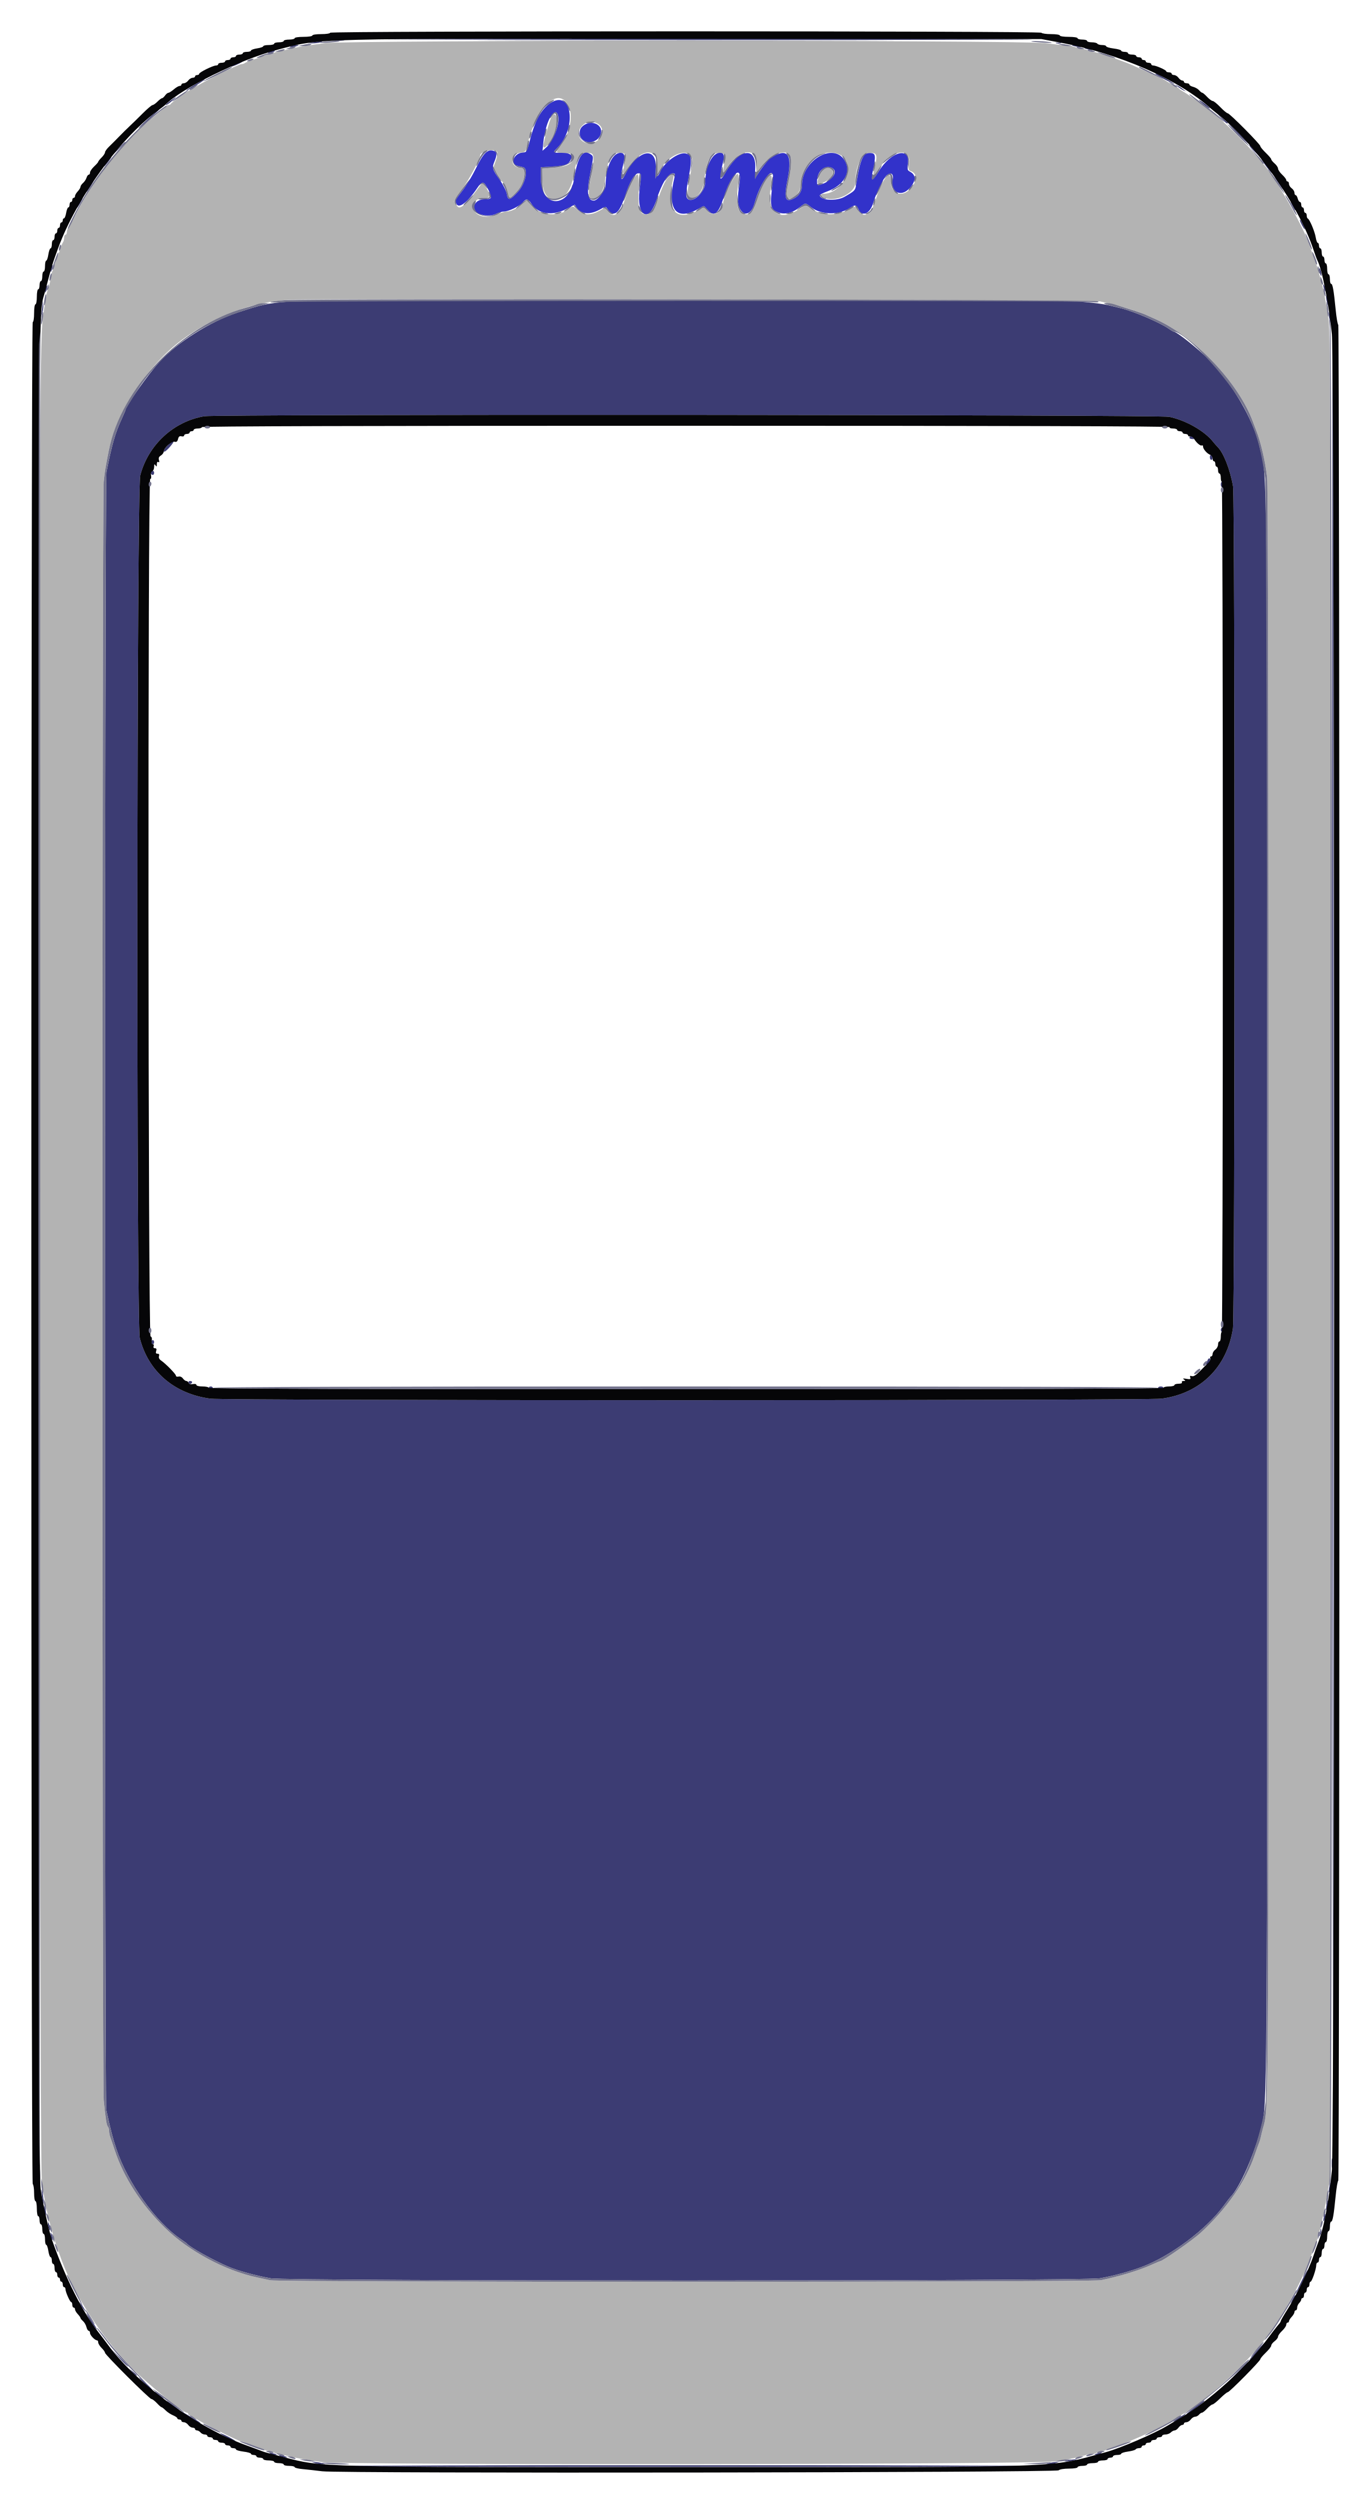 <svg id="svg" version="1.1" xmlns="http://www.w3.org/2000/svg" xmlns:xlink="http://www.w3.org/1999/xlink" width="400" height="732.836" viewBox="0, 0, 400,732.836"><g id="svgg"><path id="path0" d="M109.400 11.488 C 125.578 11.730,305.927 11.780,302.600 11.542 C 300.620 11.401,254.720 11.306,200.600 11.333 C 146.480 11.359,105.440 11.429,109.400 11.488 M97.511 11.893 C 98.451 11.978,99.891 11.977,100.711 11.891 C 101.530 11.805,100.760 11.736,99.000 11.737 C 97.240 11.739,96.570 11.809,97.511 11.893 M91.800 12.400 L 90.200 12.686 91.600 12.703 C 92.370 12.713,93.450 12.576,94.000 12.400 C 95.285 11.988,94.099 11.988,91.800 12.400 M309.700 12.676 C 310.085 12.776,310.715 12.776,311.100 12.676 C 311.485 12.575,311.170 12.493,310.400 12.493 C 309.630 12.493,309.315 12.575,309.700 12.676 M85.200 13.606 C 84.778 13.882,85.015 13.923,86.000 13.742 C 87.725 13.425,88.051 13.198,86.767 13.206 C 86.235 13.209,85.530 13.389,85.200 13.606 M314.433 13.343 C 314.525 13.421,315.230 13.601,316.000 13.742 C 316.985 13.923,317.222 13.882,316.800 13.606 C 316.258 13.250,314.037 13.003,314.433 13.343 M318.033 14.144 C 318.125 14.223,318.740 14.408,319.400 14.556 C 320.276 14.752,320.438 14.715,320.000 14.418 C 319.460 14.053,317.632 13.798,318.033 14.144 M79.000 15.200 C 78.496 15.417,78.422 15.544,78.800 15.544 C 79.130 15.544,79.760 15.389,80.200 15.200 C 80.704 14.983,80.778 14.856,80.400 14.856 C 80.070 14.856,79.440 15.011,79.000 15.200 M69.000 18.778 C 68.120 19.195,67.580 19.536,67.800 19.538 C 68.346 19.542,71.502 18.064,71.000 18.040 C 70.780 18.030,69.880 18.362,69.000 18.778 M338.833 21.732 C 339.430 22.206,344.400 24.801,344.400 24.639 C 344.400 24.388,339.441 21.600,338.995 21.600 C 338.814 21.600,338.742 21.660,338.833 21.732 M57.400 24.652 C 54.414 26.421,53.466 27.309,56.231 25.747 C 58.432 24.504,60.320 23.246,60.000 23.236 C 59.890 23.233,58.720 23.870,57.400 24.652 M345.400 25.407 C 345.840 25.766,346.560 26.235,347.000 26.451 L 347.800 26.844 347.000 26.193 C 346.560 25.834,345.840 25.365,345.400 25.149 L 344.600 24.756 345.400 25.407 M49.841 29.627 C 48.983 30.272,48.450 30.800,48.656 30.800 C 48.862 30.800,49.653 30.267,50.415 29.616 C 52.187 28.102,51.861 28.108,49.841 29.627 M351.600 29.370 C 351.600 29.460,352.320 30.103,353.200 30.800 C 354.080 31.497,354.793 31.917,354.785 31.734 C 354.770 31.405,351.600 29.053,351.600 29.370 M43.394 34.857 C 41.670 36.428,40.444 37.643,40.669 37.557 C 41.184 37.359,47.047 32.000,46.748 32.000 C 46.627 32.000,45.117 33.286,43.394 34.857 M358.373 34.895 C 359.128 35.716,359.833 36.301,359.939 36.194 C 360.046 36.087,360.057 35.955,359.965 35.900 C 359.872 35.845,359.167 35.260,358.398 34.601 L 357.000 33.402 358.373 34.895 M363.000 39.200 C 364.528 40.740,365.869 42.000,365.979 42.000 C 366.089 42.000,364.928 40.740,363.400 39.200 C 361.872 37.660,360.531 36.400,360.421 36.400 C 360.311 36.400,361.472 37.660,363.000 39.200 M34.585 43.700 L 32.600 45.800 34.700 43.815 C 35.855 42.723,36.800 41.778,36.800 41.715 C 36.800 41.417,36.429 41.749,34.585 43.700 M366.400 42.652 C 366.400 42.864,367.165 43.749,368.100 44.619 L 369.800 46.200 368.200 44.406 C 367.320 43.420,366.555 42.535,366.500 42.439 C 366.445 42.344,366.400 42.440,366.400 42.652 M31.944 46.700 C 30.793 48.089,30.306 48.800,30.504 48.800 C 30.614 48.800,31.186 48.170,31.773 47.400 C 32.863 45.971,32.995 45.432,31.944 46.700 M370.970 48.299 C 371.797 49.454,372.671 50.520,372.912 50.669 C 373.481 51.021,370.822 47.315,370.052 46.682 C 369.729 46.417,370.142 47.145,370.970 48.299 M374.600 53.204 C 376.466 55.983,376.783 56.268,375.584 54.091 C 375.066 53.150,374.301 52.072,373.883 51.695 C 373.466 51.317,373.789 51.996,374.600 53.204 M26.708 53.700 C 25.833 55.049,25.048 56.656,25.487 56.200 C 26.048 55.617,27.698 52.800,27.479 52.800 C 27.376 52.800,27.029 53.205,26.708 53.700 M23.187 59.421 C 22.704 60.203,22.377 60.911,22.461 60.994 C 22.545 61.078,23.020 60.438,23.518 59.573 C 24.647 57.613,24.380 57.490,23.187 59.421 M378.986 60.300 C 379.335 61.015,379.706 61.600,379.810 61.600 C 380.208 61.600,379.952 60.963,379.167 60.000 L 378.352 59.000 378.986 60.300 M381.200 64.553 C 381.200 64.982,382.390 67.200,382.621 67.200 C 382.731 67.200,382.523 66.615,382.159 65.900 C 381.417 64.440,381.200 64.136,381.200 64.553 M15.049 78.215 C 14.912 78.573,14.815 79.166,14.834 79.533 C 14.853 79.900,15.027 79.669,15.221 79.020 C 15.598 77.758,15.465 77.133,15.049 78.215 M386.868 78.800 C 386.888 79.839,387.518 81.546,387.532 80.600 C 387.538 80.160,387.389 79.440,387.200 79.000 C 386.989 78.510,386.861 78.432,386.868 78.800 M388.056 83.600 C 388.056 83.930,388.211 84.560,388.400 85.000 C 388.617 85.504,388.744 85.578,388.744 85.200 C 388.744 84.870,388.589 84.240,388.400 83.800 C 388.183 83.296,388.056 83.222,388.056 83.600 M13.449 84.215 C 13.312 84.573,13.215 85.166,13.234 85.533 C 13.253 85.900,13.427 85.669,13.621 85.020 C 13.998 83.758,13.865 83.133,13.449 84.215 M388.880 87.000 C 388.880 87.440,389.024 88.250,389.200 88.800 C 389.454 89.592,389.520 89.633,389.520 89.000 C 389.520 88.560,389.376 87.750,389.200 87.200 C 388.946 86.408,388.880 86.367,388.880 87.000 M84.400 88.435 C 78.504 88.890,76.887 89.241,69.600 91.645 C 61.631 94.273,52.106 100.291,46.800 106.050 C 43.533 109.596,36.800 119.133,36.800 120.215 C 36.800 120.304,36.324 121.417,35.742 122.688 C 33.767 127.005,32.896 130.025,31.228 138.331 C 30.670 141.107,30.619 615.970,31.176 618.494 C 32.559 624.761,33.032 626.593,34.092 629.798 C 37.378 639.732,45.627 651.299,53.000 656.310 C 53.880 656.908,54.690 657.503,54.800 657.631 C 55.762 658.754,62.492 662.499,67.000 664.419 C 69.766 665.597,75.031 667.040,79.400 667.816 C 84.244 668.677,317.831 668.669,322.600 667.807 C 326.792 667.050,331.303 665.816,335.000 664.416 C 343.364 661.249,353.678 653.533,358.817 646.600 C 359.795 645.280,360.690 644.110,360.806 644.000 C 363.472 641.474,368.054 631.037,369.939 623.200 C 371.629 616.175,371.600 620.464,371.596 378.332 C 371.592 122.279,371.773 141.575,369.280 130.600 C 367.554 122.998,361.272 112.252,354.605 105.498 C 351.463 102.314,345.034 97.200,344.175 97.200 C 344.036 97.200,343.387 96.818,342.731 96.351 C 340.286 94.610,332.446 91.248,328.800 90.377 C 328.030 90.193,326.320 89.776,325.000 89.450 C 323.680 89.124,320.070 88.665,316.977 88.429 C 310.277 87.918,91.026 87.924,84.400 88.435 M12.460 89.250 C 12.427 89.828,12.311 90.908,12.201 91.650 L 12.003 93.000 12.424 91.657 C 12.655 90.919,12.772 89.839,12.682 89.257 L 12.520 88.200 12.460 89.250 M389.668 92.200 C 389.674 92.640,389.824 93.450,390.000 94.000 L 390.320 95.000 390.332 94.000 C 390.338 93.450,390.189 92.640,390.000 92.200 L 389.656 91.400 389.668 92.200 M11.459 96.288 C 11.321 97.119,11.231 98.790,11.258 100.000 C 11.300 101.824,11.367 101.590,11.651 98.630 C 12.006 94.942,11.898 93.630,11.459 96.288 M390.701 338.800 C 390.756 471.350,390.847 591.500,390.903 605.800 C 390.960 620.100,391.029 512.820,391.056 367.400 C 391.084 221.980,390.993 101.830,390.853 100.400 C 390.714 98.970,390.645 206.250,390.701 338.800 M342.906 122.187 C 347.777 123.220,353.217 126.314,355.731 129.483 C 356.133 129.990,356.731 130.674,357.062 131.004 C 358.827 132.770,360.751 137.683,361.592 142.573 C 362.179 145.990,362.155 385.414,361.567 389.323 C 359.851 400.729,352.071 408.417,340.671 409.973 C 336.331 410.565,66.152 410.573,61.729 409.981 C 51.120 408.561,43.484 402.016,41.003 392.216 C 39.972 388.140,40.102 143.282,41.138 139.336 C 43.489 130.380,50.916 123.529,59.917 122.011 C 63.695 121.375,339.881 121.546,342.906 122.187 M349.067 127.867 C 348.589 128.344,348.784 128.629,349.630 128.692 C 350.311 128.744,350.374 128.651,349.981 128.177 C 349.430 127.513,349.422 127.511,349.067 127.867 M49.244 130.480 C 48.094 131.656,47.695 132.400,48.213 132.400 C 48.707 132.400,51.157 129.621,50.838 129.423 C 50.645 129.304,49.928 129.780,49.244 130.480 M354.800 133.976 C 354.800 134.429,354.980 134.800,355.200 134.800 C 355.420 134.800,355.600 134.541,355.600 134.224 C 355.600 133.907,355.420 133.536,355.200 133.400 C 354.980 133.264,354.800 133.523,354.800 133.976 M44.278 138.256 C 43.958 138.575,44.319 139.200,44.824 139.200 C 45.031 139.200,45.200 138.930,45.200 138.600 C 45.200 137.981,44.728 137.805,44.278 138.256 M358.000 142.000 C 358.000 142.440,358.180 142.800,358.400 142.800 C 358.620 142.800,358.800 142.440,358.800 142.000 C 358.800 141.560,358.620 141.200,358.400 141.200 C 358.180 141.200,358.000 141.560,358.000 142.000 M358.000 389.800 C 358.000 390.130,358.180 390.400,358.400 390.400 C 358.620 390.400,358.800 390.130,358.800 389.800 C 358.800 389.470,358.620 389.200,358.400 389.200 C 358.180 389.200,358.000 389.470,358.000 389.800 M44.400 393.400 C 44.400 393.730,44.580 394.000,44.800 394.000 C 45.020 394.000,45.200 393.730,45.200 393.400 C 45.200 393.070,45.020 392.800,44.800 392.800 C 44.580 392.800,44.400 393.070,44.400 393.400 M354.135 398.675 C 353.993 399.074,353.804 399.535,353.715 399.700 C 353.626 399.865,353.700 400.000,353.880 400.000 C 354.447 400.000,355.221 398.460,354.789 398.193 C 354.572 398.059,354.278 398.276,354.135 398.675 M55.277 405.230 C 55.356 405.466,55.591 405.660,55.800 405.660 C 56.009 405.660,56.244 405.466,56.323 405.230 C 56.402 404.994,56.167 404.800,55.800 404.800 C 55.433 404.800,55.198 404.994,55.277 405.230 M61.200 406.800 C 61.200 407.020,61.470 407.200,61.800 407.200 C 62.130 407.200,62.400 407.020,62.400 406.800 C 62.400 406.580,62.130 406.400,61.800 406.400 C 61.470 406.400,61.200 406.580,61.200 406.800 M339.600 406.800 C 339.600 407.020,339.960 407.200,340.400 407.200 C 340.840 407.200,341.200 407.020,341.200 406.800 C 341.200 406.580,340.840 406.400,340.400 406.400 C 339.960 406.400,339.600 406.580,339.600 406.800 M390.524 634.200 C 390.526 635.520,390.601 636.012,390.690 635.293 C 390.779 634.574,390.777 633.494,390.686 632.893 C 390.595 632.292,390.522 632.880,390.524 634.200 M11.247 634.833 C 11.273 636.245,11.434 637.940,11.605 638.600 C 11.779 639.272,11.821 638.216,11.702 636.200 C 11.452 631.972,11.179 631.153,11.247 634.833 M389.822 641.022 C 389.672 641.825,389.628 642.562,389.726 642.660 C 389.824 642.757,390.027 642.181,390.178 641.378 C 390.328 640.575,390.372 639.838,390.274 639.740 C 390.176 639.643,389.973 640.219,389.822 641.022 M12.277 643.400 C 12.400 644.720,12.568 645.875,12.650 645.967 C 12.918 646.264,12.715 643.434,12.380 642.200 C 12.165 641.411,12.130 641.822,12.277 643.400 M389.022 646.222 C 388.872 647.025,388.828 647.762,388.926 647.860 C 389.024 647.957,389.227 647.381,389.378 646.578 C 389.528 645.775,389.572 645.038,389.474 644.940 C 389.376 644.843,389.173 645.419,389.022 646.222 M12.880 647.000 C 12.880 647.440,13.024 648.250,13.200 648.800 C 13.454 649.592,13.520 649.633,13.520 649.000 C 13.520 648.560,13.376 647.750,13.200 647.200 C 12.946 646.408,12.880 646.367,12.880 647.000 M388.229 649.829 C 388.081 650.415,388.038 650.972,388.132 651.066 C 388.227 651.160,388.424 650.758,388.571 650.171 C 388.719 649.585,388.762 649.028,388.668 648.934 C 388.573 648.840,388.376 649.242,388.229 649.829 M14.068 651.800 C 14.062 652.240,14.211 652.960,14.400 653.400 C 14.838 654.419,14.838 653.368,14.400 652.000 C 14.143 651.196,14.077 651.157,14.068 651.800 M387.246 653.667 C 387.221 654.034,387.096 654.664,386.970 655.067 C 386.752 655.762,386.763 655.763,387.197 655.087 C 387.448 654.696,387.573 654.066,387.473 653.687 C 387.311 653.068,387.288 653.066,387.246 653.667 M14.806 655.033 C 14.809 655.455,14.995 656.070,15.218 656.400 C 15.515 656.838,15.552 656.676,15.356 655.800 C 15.027 654.329,14.798 654.010,14.806 655.033 M381.682 668.621 C 380.757 670.486,380.009 672.144,380.020 672.306 C 380.031 672.468,380.853 671.006,381.845 669.059 C 382.838 667.111,383.586 665.452,383.507 665.374 C 383.428 665.295,382.607 666.756,381.682 668.621 M378.986 674.100 L 378.352 675.400 379.167 674.400 C 379.952 673.437,380.208 672.800,379.810 672.800 C 379.706 672.800,379.335 673.385,378.986 674.100 M23.549 675.400 C 23.765 675.840,24.234 676.560,24.593 677.000 L 25.244 677.800 24.851 677.000 C 24.635 676.560,24.166 675.840,23.807 675.400 L 23.156 674.600 23.549 675.400 M26.017 679.510 C 26.535 680.451,27.470 681.801,28.094 682.510 C 28.744 683.248,28.435 682.602,27.371 681.000 C 25.142 677.641,24.750 677.210,26.017 679.510 M368.489 689.173 C 367.340 690.478,366.400 691.644,366.400 691.764 C 366.400 691.963,368.282 689.931,370.165 687.700 C 371.813 685.746,370.453 686.942,368.489 689.173 M35.015 691.212 C 36.327 692.649,37.482 693.767,37.581 693.698 C 37.681 693.628,36.608 692.452,35.197 691.085 L 32.631 688.600 35.015 691.212 M362.989 695.300 L 360.200 698.200 363.100 695.411 C 365.794 692.820,366.183 692.400,365.889 692.400 C 365.828 692.400,364.523 693.705,362.989 695.300 M38.888 695.413 C 39.486 696.043,40.047 696.477,40.135 696.379 C 40.223 696.280,39.733 695.765,39.047 695.234 L 37.800 694.269 38.888 695.413 M42.488 698.735 C 43.645 699.839,44.652 700.681,44.726 700.607 C 44.883 700.450,41.286 697.065,40.748 696.864 C 40.548 696.789,41.331 697.631,42.488 698.735 M45.344 701.109 C 45.660 701.621,48.000 703.353,48.000 703.075 C 48.000 702.976,47.339 702.391,46.532 701.775 C 45.724 701.159,45.189 700.859,45.344 701.109 M48.897 703.833 C 49.027 704.044,49.991 704.832,51.037 705.584 C 52.084 706.335,52.833 706.778,52.703 706.567 C 52.573 706.356,51.609 705.568,50.563 704.816 C 49.516 704.065,48.767 703.622,48.897 703.833 M350.667 705.393 C 348.245 707.199,347.367 707.972,348.400 707.390 C 349.445 706.801,353.200 703.983,353.200 703.787 C 353.200 703.506,353.178 703.520,350.667 705.393 M53.899 707.453 C 54.951 708.326,58.800 710.532,58.800 710.261 C 58.800 710.159,57.945 709.579,56.900 708.972 C 55.855 708.365,54.550 707.606,54.000 707.286 L 53.000 706.705 53.899 707.453 M345.896 708.550 C 343.975 709.731,343.438 710.289,345.000 709.481 C 346.254 708.833,347.945 707.626,347.600 707.625 C 347.490 707.625,346.723 708.041,345.896 708.550 M66.400 714.400 C 67.610 715.039,68.780 715.562,69.000 715.562 C 69.220 715.562,68.410 715.039,67.200 714.400 C 65.990 713.761,64.820 713.238,64.600 713.238 C 64.380 713.238,65.190 713.761,66.400 714.400 M79.200 719.182 C 79.530 719.405,80.145 719.591,80.567 719.594 C 81.590 719.602,81.271 719.373,79.800 719.044 C 78.924 718.848,78.762 718.885,79.200 719.182 M321.600 719.200 C 320.776 719.464,320.741 719.526,321.400 719.554 C 321.840 719.573,322.470 719.413,322.800 719.200 C 323.501 718.747,323.014 718.747,321.600 719.200 M82.200 720.000 C 82.640 720.189,83.360 720.338,83.800 720.332 C 84.443 720.323,84.404 720.257,83.600 720.000 C 82.232 719.562,81.181 719.562,82.200 720.000 M313.000 721.200 C 311.930 721.472,311.908 721.505,312.800 721.505 C 313.350 721.505,314.340 721.368,315.000 721.200 C 316.070 720.928,316.092 720.895,315.200 720.895 C 314.650 720.895,313.660 721.032,313.000 721.200 M92.400 722.000 C 92.950 722.176,93.850 722.320,94.400 722.320 L 95.400 722.320 94.400 722.000 C 93.850 721.824,92.950 721.680,92.400 721.680 L 91.400 721.680 92.400 722.000 M307.600 722.000 L 306.600 722.320 307.600 722.320 C 308.150 722.320,309.050 722.176,309.600 722.000 L 310.600 721.680 309.600 721.680 C 309.050 721.680,308.150 721.824,307.600 722.000 M100.400 722.853 C 103.797 723.184,298.203 723.184,301.600 722.853 C 303.030 722.714,257.760 722.600,201.000 722.600 C 144.240 722.600,98.970 722.714,100.400 722.853 " stroke="none" fill="#3c3c73" fill-rule="evenodd"></path><path id="path1" d="M95.400 12.641 C 90.212 13.286,87.269 13.774,84.800 14.401 C 83.810 14.652,82.413 14.955,81.696 15.073 C 80.979 15.192,80.294 15.449,80.173 15.644 C 80.052 15.840,79.459 16.000,78.856 16.000 C 78.253 16.000,77.589 16.143,77.380 16.318 C 77.171 16.493,75.920 16.974,74.600 17.389 C 73.280 17.803,72.029 18.290,71.820 18.471 C 71.611 18.652,71.161 18.800,70.820 18.800 C 70.010 18.800,59.886 23.799,57.728 25.265 C 56.808 25.889,55.931 26.400,55.779 26.400 C 55.392 26.400,50.230 30.087,50.067 30.480 C 49.993 30.656,49.693 30.800,49.400 30.800 C 49.107 30.800,48.807 30.935,48.733 31.100 C 48.660 31.265,47.340 32.409,45.800 33.642 C 36.769 40.872,26.892 53.203,21.919 63.456 C 20.974 65.405,20.065 67.060,19.900 67.133 C 19.735 67.207,19.600 67.612,19.600 68.033 C 19.600 68.455,19.420 68.800,19.200 68.800 C 18.980 68.800,18.800 69.214,18.800 69.720 C 18.800 70.226,18.652 70.811,18.471 71.020 C 18.290 71.229,17.803 72.480,17.389 73.800 C 16.974 75.120,16.493 76.371,16.318 76.580 C 16.143 76.789,16.000 77.363,16.000 77.856 C 16.000 78.349,15.840 78.852,15.644 78.973 C 15.449 79.094,15.191 79.779,15.073 80.496 C 14.715 82.657,14.358 84.156,14.001 85.000 C 13.814 85.440,13.543 86.610,13.398 87.600 C 13.253 88.590,12.976 90.390,12.783 91.600 C 11.625 98.854,11.575 111.605,11.700 372.400 C 11.802 587.227,11.925 638.334,12.343 640.600 C 12.628 642.140,13.040 644.390,13.260 645.600 C 13.887 649.054,15.574 655.579,16.413 657.800 C 16.579 658.240,17.018 659.500,17.389 660.600 C 21.194 671.903,29.309 684.618,38.919 694.336 C 43.357 698.824,53.676 707.200,54.768 707.200 C 55.006 707.200,55.200 707.380,55.200 707.600 C 55.200 707.820,55.397 708.000,55.638 708.000 C 55.879 708.000,56.640 708.401,57.329 708.892 C 58.951 710.047,69.999 715.600,70.674 715.600 C 71.216 715.600,76.098 717.392,77.295 718.030 C 77.677 718.233,78.431 718.400,78.971 718.400 C 79.511 718.400,80.052 718.560,80.173 718.756 C 80.294 718.951,80.979 719.208,81.696 719.327 C 82.413 719.445,83.810 719.747,84.800 719.997 C 85.790 720.246,87.590 720.605,88.800 720.793 C 90.010 720.981,92.440 721.374,94.200 721.667 C 99.918 722.619,303.043 722.436,309.400 721.473 C 314.041 720.770,316.041 720.358,318.628 719.573 C 319.304 719.368,320.238 719.200,320.705 719.200 C 321.171 719.200,321.664 719.020,321.800 718.800 C 321.936 718.580,322.489 718.400,323.029 718.400 C 323.569 718.400,324.323 718.225,324.705 718.011 C 325.087 717.797,327.016 717.067,328.991 716.390 C 333.031 715.004,338.817 712.307,343.000 709.858 C 344.540 708.957,346.293 707.945,346.896 707.610 C 353.221 704.092,364.505 693.869,370.519 686.206 C 375.151 680.304,380.404 671.355,382.965 665.000 C 383.586 663.460,384.241 661.840,384.420 661.400 C 384.600 660.960,384.976 659.880,385.255 659.000 C 385.535 658.120,385.907 657.229,386.082 657.020 C 386.257 656.811,386.400 656.147,386.400 655.544 C 386.400 654.941,386.560 654.348,386.756 654.227 C 386.951 654.106,387.208 653.421,387.327 652.704 C 387.445 651.987,387.736 650.590,387.973 649.600 C 388.210 648.610,388.808 645.550,389.302 642.800 L 390.200 637.800 390.200 367.400 C 390.200 108.816,390.169 96.808,389.479 92.600 C 388.704 87.864,388.121 84.907,387.589 83.000 C 387.405 82.340,387.041 80.990,386.782 80.000 C 386.522 79.010,386.167 77.840,385.995 77.400 C 385.822 76.960,385.464 75.970,385.200 75.200 C 384.936 74.430,384.571 73.440,384.391 73.000 C 384.210 72.560,383.740 71.300,383.346 70.200 C 381.639 65.433,373.421 51.214,370.707 48.333 C 370.428 48.037,369.305 46.716,368.212 45.397 C 365.873 42.577,359.769 36.486,356.968 34.178 C 353.873 31.627,348.705 27.821,347.185 26.973 C 346.423 26.548,345.740 26.065,345.667 25.900 C 345.593 25.735,345.356 25.600,345.139 25.600 C 344.922 25.600,343.959 25.060,343.000 24.400 C 342.041 23.740,341.156 23.200,341.034 23.200 C 340.911 23.200,338.784 22.233,336.306 21.051 C 333.828 19.868,331.170 18.680,330.400 18.410 C 329.630 18.140,328.640 17.773,328.200 17.594 C 327.760 17.414,326.410 16.960,325.200 16.584 C 323.990 16.207,322.587 15.742,322.081 15.550 C 321.576 15.357,320.731 15.200,320.205 15.200 C 319.678 15.200,319.136 15.020,319.000 14.800 C 318.864 14.580,318.169 14.400,317.456 14.400 C 316.743 14.400,315.989 14.237,315.780 14.039 C 315.571 13.840,314.590 13.588,313.600 13.479 C 312.610 13.370,309.370 12.995,306.400 12.645 C 298.855 11.757,102.545 11.753,95.400 12.641 M166.660 30.915 C 168.145 33.789,167.248 38.738,164.558 42.501 C 162.849 44.892,162.789 44.739,165.500 44.880 C 167.626 44.991,167.809 45.077,167.918 46.013 C 168.140 47.913,166.568 48.824,162.542 49.130 L 159.000 49.400 159.041 52.680 C 159.149 61.292,166.682 60.402,168.184 51.600 C 169.089 46.293,169.762 45.036,171.784 44.871 C 174.502 44.649,174.570 45.103,173.059 53.319 C 172.442 56.672,172.538 57.814,173.468 58.171 C 175.140 58.812,177.039 56.357,177.394 53.095 C 178.071 46.875,179.142 44.800,181.675 44.800 C 183.649 44.800,183.828 45.285,183.076 48.582 C 182.393 51.576,182.526 51.604,184.393 48.868 C 188.031 43.537,192.800 43.243,192.800 48.349 L 192.800 50.937 194.075 49.012 C 196.563 45.257,201.156 43.540,202.643 45.809 C 203.263 46.756,203.250 47.101,202.422 51.374 C 201.334 56.993,201.404 58.240,202.800 58.099 C 204.684 57.909,206.241 55.675,206.543 52.728 C 207.145 46.849,208.407 44.655,211.061 44.874 C 212.769 45.014,212.819 45.204,212.199 49.200 L 211.919 51.000 213.361 48.913 C 217.251 43.284,222.446 43.168,221.872 48.723 C 221.748 49.928,221.781 50.753,221.945 50.557 C 222.110 50.361,222.748 49.513,223.363 48.673 C 225.730 45.443,229.934 43.694,231.520 45.280 C 232.160 45.920,232.126 48.588,231.435 52.117 C 230.515 56.815,230.489 57.168,231.007 57.877 C 232.047 59.299,234.767 56.686,234.787 54.246 C 234.840 47.812,241.408 42.818,246.413 45.407 C 251.222 47.893,247.322 56.800,241.425 56.800 C 240.411 56.800,240.710 57.585,241.900 58.045 C 245.168 59.307,250.800 56.563,250.800 53.709 C 250.800 48.703,252.740 44.800,255.227 44.800 C 257.151 44.800,257.359 45.391,256.593 48.693 C 255.818 52.033,255.929 52.090,257.827 49.335 C 261.707 43.702,267.504 43.052,266.608 48.351 C 266.383 49.686,266.459 49.965,267.107 50.170 C 268.498 50.612,268.974 52.104,268.200 53.600 C 265.830 58.183,261.200 57.750,261.200 52.946 C 261.200 49.253,258.759 52.388,256.776 58.628 C 255.384 63.008,253.427 64.157,251.590 61.672 L 250.756 60.544 248.739 61.542 C 245.098 63.344,240.934 63.215,237.946 61.208 C 236.366 60.147,236.124 60.091,235.400 60.617 C 228.705 65.481,224.615 62.702,226.103 54.300 C 227.068 48.852,224.344 51.518,222.162 58.156 C 220.927 61.916,220.287 62.800,218.800 62.800 C 216.420 62.800,215.713 60.563,216.336 55.000 C 216.558 53.020,216.589 51.245,216.405 51.055 C 215.692 50.320,212.000 57.778,212.000 59.955 C 212.000 62.419,208.718 63.694,207.319 61.774 L 206.571 60.747 204.528 61.774 C 197.881 65.112,195.217 61.461,197.470 52.100 C 197.832 50.595,196.529 51.023,195.357 52.793 C 194.777 53.670,193.773 55.964,193.125 57.891 C 191.774 61.911,191.126 62.800,189.547 62.800 C 187.522 62.800,187.086 61.507,187.254 56.004 C 187.344 53.031,187.249 51.169,187.002 51.104 C 186.400 50.947,184.532 54.601,183.379 58.194 C 181.881 62.859,179.802 64.302,178.169 61.809 L 177.520 60.819 175.746 61.809 C 173.223 63.218,171.209 63.135,169.402 61.548 C 168.106 60.410,167.915 60.352,167.288 60.909 C 164.079 63.760,158.596 63.365,155.721 60.075 L 154.441 58.611 153.321 59.660 C 151.859 61.028,149.900 62.000,148.604 62.000 C 148.034 62.000,146.862 62.360,146.000 62.800 C 142.748 64.459,138.800 63.281,138.800 60.652 C 138.800 58.990,140.080 58.000,142.229 58.000 C 143.911 58.000,143.934 56.955,142.304 54.666 L 141.462 53.483 140.831 54.344 C 137.228 59.261,135.745 60.800,134.610 60.800 C 134.244 60.800,133.200 59.498,133.200 59.042 C 133.200 58.766,134.202 57.204,135.426 55.570 C 137.386 52.954,140.800 46.630,140.800 45.615 C 140.800 44.271,145.375 43.349,145.854 44.596 C 145.980 44.925,145.766 46.075,145.378 47.153 L 144.673 49.113 145.698 50.857 C 146.262 51.815,147.107 53.040,147.575 53.577 C 148.044 54.114,148.622 55.329,148.861 56.277 C 149.408 58.450,149.534 58.436,151.763 55.957 C 153.932 53.544,154.582 49.200,152.774 49.200 C 149.422 49.200,149.418 45.058,152.770 44.733 C 154.105 44.603,154.152 44.536,154.828 41.800 C 157.462 31.134,163.771 25.330,166.660 30.915 M161.833 34.100 C 161.323 34.883,160.197 38.629,159.428 42.100 C 158.848 44.721,161.122 42.475,162.579 38.989 C 163.839 35.973,163.227 31.959,161.833 34.100 M175.173 36.186 C 177.186 37.227,177.120 39.974,175.051 41.330 C 171.435 43.699,167.726 39.671,170.842 36.760 C 172.221 35.472,173.472 35.306,175.173 36.186 M241.489 49.700 C 240.706 50.290,239.481 53.084,239.788 53.580 C 240.326 54.452,243.762 52.579,244.209 51.170 C 244.711 49.591,242.920 48.622,241.489 49.700 M322.600 88.345 C 323.700 88.618,325.500 89.040,326.600 89.283 C 328.964 89.805,334.100 91.422,335.800 92.180 C 336.460 92.475,337.871 93.107,338.936 93.584 C 350.463 98.756,363.180 112.163,367.409 123.600 C 367.775 124.590,368.219 125.760,368.397 126.200 C 369.696 129.424,370.996 134.997,371.569 139.800 C 371.870 142.325,371.996 213.601,371.991 378.600 C 371.984 626.213,372.040 617.691,370.379 623.800 C 370.140 624.680,369.853 625.850,369.742 626.400 C 369.631 626.950,369.385 627.760,369.196 628.200 C 369.007 628.640,368.456 630.170,367.972 631.600 C 365.327 639.414,359.681 647.531,351.993 654.575 C 349.818 656.568,340.904 662.800,340.229 662.800 C 340.114 662.800,338.891 663.310,337.510 663.934 C 334.022 665.510,328.063 667.315,322.869 668.368 C 319.953 668.959,81.973 668.979,79.277 668.389 C 78.245 668.162,76.500 667.788,75.400 667.556 C 66.084 665.596,55.407 659.869,48.477 653.114 C 41.443 646.258,36.268 638.276,33.622 630.200 C 33.118 628.660,32.546 626.987,32.352 626.481 C 32.159 625.976,32.000 625.157,32.000 624.661 C 32.000 624.166,31.838 623.589,31.641 623.380 C 31.251 622.967,31.012 621.441,30.422 615.600 C 29.918 610.607,29.917 145.905,30.421 141.200 C 30.758 138.054,30.932 136.987,31.920 132.000 C 34.083 121.080,43.529 106.812,53.359 99.614 C 63.084 92.495,74.308 88.351,85.200 87.860 C 94.565 87.438,320.805 87.901,322.600 88.345 " stroke="none" fill="#b3b3b3" fill-rule="evenodd"></path><path id="path2" d="M96.800 9.600 C 96.800 9.826,95.667 10.000,94.200 10.000 C 92.733 10.000,91.600 10.174,91.600 10.400 C 91.600 10.626,90.467 10.800,89.000 10.800 C 87.533 10.800,86.400 10.974,86.400 11.200 C 86.400 11.420,85.680 11.600,84.800 11.600 C 83.920 11.600,83.200 11.780,83.200 12.000 C 83.200 12.220,82.570 12.400,81.800 12.400 C 81.030 12.400,80.400 12.580,80.400 12.800 C 80.400 13.020,79.680 13.200,78.800 13.200 C 77.920 13.200,77.200 13.360,77.200 13.555 C 77.200 13.750,76.390 14.031,75.400 14.179 C 74.410 14.328,73.600 14.618,73.600 14.825 C 73.600 15.031,73.060 15.200,72.400 15.200 C 71.740 15.200,71.200 15.380,71.200 15.600 C 71.200 15.820,70.750 16.000,70.200 16.000 C 69.650 16.000,69.200 16.180,69.200 16.400 C 69.200 16.620,68.840 16.800,68.400 16.800 C 67.960 16.800,67.600 16.980,67.600 17.200 C 67.600 17.420,67.240 17.600,66.800 17.600 C 66.360 17.600,66.000 17.780,66.000 18.000 C 66.000 18.220,65.550 18.400,65.000 18.400 C 64.450 18.400,64.000 18.580,64.000 18.800 C 64.000 19.020,63.703 19.200,63.340 19.200 C 62.447 19.200,58.400 21.205,58.400 21.647 C 58.400 21.841,58.130 22.000,57.800 22.000 C 57.470 22.000,57.200 22.180,57.200 22.400 C 57.200 22.620,56.880 22.800,56.488 22.800 C 56.097 22.800,55.517 23.160,55.200 23.600 C 54.883 24.040,54.303 24.400,53.912 24.400 C 53.520 24.400,53.200 24.580,53.200 24.800 C 53.200 25.020,52.958 25.200,52.662 25.200 C 52.366 25.200,51.601 25.650,50.962 26.200 C 50.323 26.749,49.615 27.199,49.388 27.200 C 49.162 27.200,48.717 27.560,48.400 28.000 C 48.083 28.440,47.675 28.800,47.494 28.800 C 47.312 28.800,46.714 29.250,46.164 29.800 C 45.614 30.350,44.967 30.800,44.726 30.800 C 44.485 30.800,43.163 31.925,41.788 33.300 C 40.413 34.675,38.683 36.363,37.944 37.052 C 37.205 37.740,35.839 39.090,34.910 40.052 C 33.980 41.013,32.675 42.321,32.010 42.959 C 31.344 43.596,30.800 44.353,30.800 44.640 C 30.800 44.928,30.350 45.614,29.800 46.164 C 29.250 46.714,28.800 47.280,28.800 47.421 C 28.800 47.563,28.260 48.183,27.600 48.800 C 26.940 49.417,26.400 50.209,26.400 50.560 C 26.400 50.912,26.232 51.200,26.027 51.200 C 25.822 51.200,25.526 51.605,25.370 52.100 C 25.213 52.595,24.751 53.291,24.343 53.647 C 23.934 54.003,23.600 54.505,23.600 54.764 C 23.600 55.022,23.240 55.620,22.800 56.092 C 22.360 56.564,22.000 57.187,22.000 57.475 C 22.000 57.764,21.820 58.000,21.600 58.000 C 21.380 58.000,21.200 58.270,21.200 58.600 C 21.200 58.930,21.020 59.200,20.800 59.200 C 20.580 59.200,20.400 59.560,20.400 60.000 C 20.400 60.440,20.236 60.800,20.035 60.800 C 19.834 60.800,19.549 61.520,19.400 62.400 C 19.251 63.280,18.966 64.000,18.765 64.000 C 18.564 64.000,18.400 64.270,18.400 64.600 C 18.400 64.930,18.220 65.200,18.000 65.200 C 17.780 65.200,17.600 65.560,17.600 66.000 C 17.600 66.440,17.420 66.800,17.200 66.800 C 16.980 66.800,16.800 67.160,16.800 67.600 C 16.800 68.040,16.620 68.400,16.400 68.400 C 16.180 68.400,16.000 68.850,16.000 69.400 C 16.000 69.950,15.820 70.400,15.600 70.400 C 15.380 70.400,15.200 70.940,15.200 71.600 C 15.200 72.260,15.031 72.800,14.825 72.800 C 14.618 72.800,14.328 73.610,14.179 74.600 C 14.031 75.590,13.750 76.400,13.555 76.400 C 13.360 76.400,13.200 77.120,13.200 78.000 C 13.200 78.880,13.020 79.600,12.800 79.600 C 12.580 79.600,12.400 80.230,12.400 81.000 C 12.400 81.770,12.220 82.400,12.000 82.400 C 11.780 82.400,11.600 82.940,11.600 83.600 C 11.600 84.260,11.420 84.800,11.200 84.800 C 10.980 84.800,10.800 85.790,10.800 87.000 C 10.800 88.210,10.620 89.200,10.400 89.200 C 10.174 89.200,10.000 90.333,10.000 91.800 C 10.000 93.267,9.826 94.400,9.600 94.400 C 9.045 94.400,9.045 639.857,9.600 640.200 C 9.820 640.336,10.000 641.517,10.000 642.824 C 10.000 644.141,10.178 645.200,10.400 645.200 C 10.620 645.200,10.800 646.190,10.800 647.400 C 10.800 648.610,10.980 649.600,11.200 649.600 C 11.420 649.600,11.600 650.140,11.600 650.800 C 11.600 651.460,11.780 652.000,12.000 652.000 C 12.220 652.000,12.400 652.630,12.400 653.400 C 12.400 654.170,12.580 654.800,12.800 654.800 C 13.020 654.800,13.200 655.520,13.200 656.400 C 13.200 657.280,13.360 658.000,13.555 658.000 C 13.750 658.000,14.031 658.810,14.179 659.800 C 14.328 660.790,14.618 661.600,14.825 661.600 C 15.031 661.600,15.200 662.050,15.200 662.600 C 15.200 663.150,15.380 663.600,15.600 663.600 C 15.820 663.600,16.000 664.140,16.000 664.800 C 16.000 665.460,16.180 666.000,16.400 666.000 C 16.620 666.000,16.800 666.360,16.800 666.800 C 16.800 667.240,16.980 667.600,17.200 667.600 C 17.420 667.600,17.600 667.870,17.600 668.200 C 17.600 668.530,17.780 668.800,18.000 668.800 C 18.220 668.800,18.400 669.160,18.400 669.600 C 18.400 670.040,18.580 670.400,18.800 670.400 C 19.020 670.400,19.200 670.669,19.200 670.997 C 19.200 671.831,20.523 674.800,20.894 674.800 C 21.062 674.800,21.200 675.160,21.200 675.600 C 21.200 676.040,21.380 676.400,21.600 676.400 C 21.820 676.400,22.000 676.636,22.000 676.925 C 22.000 677.213,22.360 677.836,22.800 678.308 C 23.240 678.780,23.600 679.288,23.600 679.436 C 23.600 679.585,23.931 679.997,24.336 680.353 C 24.741 680.709,25.194 681.495,25.344 682.100 C 25.493 682.705,25.792 683.200,26.008 683.200 C 26.223 683.200,26.400 683.494,26.400 683.853 C 26.400 684.510,27.830 686.000,28.461 686.000 C 28.648 686.000,28.800 686.278,28.800 686.618 C 28.800 686.958,29.250 687.686,29.800 688.236 C 30.350 688.786,30.800 689.423,30.800 689.651 C 30.800 690.229,43.826 703.200,44.407 703.200 C 44.666 703.200,45.383 703.740,46.000 704.400 C 46.617 705.060,47.237 705.600,47.379 705.600 C 47.520 705.600,48.055 706.019,48.566 706.530 C 49.078 707.042,50.060 707.693,50.748 707.979 C 51.437 708.264,52.000 708.655,52.000 708.849 C 52.000 709.042,52.270 709.200,52.600 709.200 C 52.930 709.200,53.200 709.380,53.200 709.600 C 53.200 709.820,53.520 710.000,53.912 710.000 C 54.303 710.000,54.883 710.360,55.200 710.800 C 55.517 711.240,56.097 711.600,56.488 711.600 C 56.880 711.600,57.200 711.780,57.200 712.000 C 57.200 712.220,57.448 712.400,57.751 712.400 C 58.054 712.400,58.526 712.670,58.800 713.000 C 59.074 713.330,59.636 713.600,60.049 713.600 C 60.462 713.600,60.800 713.780,60.800 714.000 C 60.800 714.220,61.160 714.400,61.600 714.400 C 62.040 714.400,62.400 714.580,62.400 714.800 C 62.400 715.020,62.760 715.200,63.200 715.200 C 63.640 715.200,64.000 715.380,64.000 715.600 C 64.000 715.820,64.450 716.000,65.000 716.000 C 65.550 716.000,66.000 716.180,66.000 716.400 C 66.000 716.620,66.360 716.800,66.800 716.800 C 67.240 716.800,67.600 716.980,67.600 717.200 C 67.600 717.420,67.960 717.600,68.400 717.600 C 68.840 717.600,69.200 717.767,69.200 717.971 C 69.200 718.175,70.190 718.466,71.400 718.617 C 72.610 718.768,73.600 719.051,73.600 719.246 C 73.600 719.441,73.960 719.600,74.400 719.600 C 74.840 719.600,75.200 719.780,75.200 720.000 C 75.200 720.220,75.650 720.400,76.200 720.400 C 76.750 720.400,77.200 720.580,77.200 720.800 C 77.200 721.020,77.920 721.200,78.800 721.200 C 79.680 721.200,80.400 721.380,80.400 721.600 C 80.400 721.820,81.030 722.000,81.800 722.000 C 82.570 722.000,83.200 722.180,83.200 722.400 C 83.200 722.620,83.920 722.800,84.800 722.800 C 85.680 722.800,86.400 722.964,86.400 723.164 C 86.400 723.365,87.435 723.624,88.700 723.740 C 89.965 723.856,92.583 724.146,94.517 724.384 C 99.940 725.052,309.784 724.776,310.460 724.100 C 310.754 723.806,311.997 723.600,313.480 723.600 C 314.893 723.600,316.000 723.424,316.000 723.200 C 316.000 722.980,316.630 722.800,317.400 722.800 C 318.170 722.800,318.800 722.620,318.800 722.400 C 318.800 722.180,319.520 722.000,320.400 722.000 C 321.280 722.000,322.000 721.820,322.000 721.600 C 322.000 721.380,322.630 721.200,323.400 721.200 C 324.170 721.200,324.800 721.020,324.800 720.800 C 324.800 720.580,325.160 720.400,325.600 720.400 C 326.040 720.400,326.400 720.220,326.400 720.000 C 326.400 719.780,326.940 719.600,327.600 719.600 C 328.260 719.600,328.800 719.437,328.800 719.238 C 328.800 719.038,329.700 718.751,330.800 718.600 C 331.899 718.449,332.900 718.162,333.023 717.963 C 333.146 717.763,333.597 717.600,334.024 717.600 C 334.451 717.600,334.800 717.420,334.800 717.200 C 334.800 716.980,335.070 716.800,335.400 716.800 C 335.730 716.800,336.000 716.620,336.000 716.400 C 336.000 716.180,336.360 716.000,336.800 716.000 C 337.240 716.000,337.600 715.820,337.600 715.600 C 337.600 715.380,337.960 715.200,338.400 715.200 C 338.840 715.200,339.200 715.020,339.200 714.800 C 339.200 714.580,339.560 714.400,340.000 714.400 C 340.440 714.400,340.800 714.220,340.800 714.000 C 340.800 713.780,341.237 713.600,341.771 713.600 C 342.306 713.600,343.013 713.330,343.343 713.000 C 343.673 712.670,344.186 712.400,344.483 712.400 C 344.780 712.400,345.283 712.040,345.600 711.600 C 345.917 711.160,346.407 710.800,346.688 710.800 C 346.970 710.800,347.200 710.620,347.200 710.400 C 347.200 710.180,347.520 710.000,347.912 710.000 C 348.303 710.000,348.883 709.640,349.200 709.200 C 349.517 708.760,350.075 708.400,350.439 708.400 C 350.804 708.400,351.326 708.130,351.600 707.800 C 351.874 707.470,352.274 707.200,352.488 707.200 C 352.703 707.200,353.383 706.660,354.000 706.000 C 354.617 705.340,355.318 704.800,355.558 704.800 C 355.799 704.800,356.817 703.990,357.821 703.000 C 358.825 702.010,359.825 701.200,360.043 701.200 C 360.550 701.200,369.600 692.037,369.600 691.524 C 369.600 691.311,370.320 690.446,371.200 689.600 C 372.080 688.754,372.800 687.821,372.800 687.526 C 372.800 687.231,373.250 686.652,373.800 686.239 C 374.350 685.826,374.800 685.225,374.800 684.904 C 374.800 684.584,375.340 683.817,376.000 683.200 C 376.660 682.583,377.200 681.791,377.200 681.440 C 377.200 681.088,377.380 680.800,377.600 680.800 C 377.820 680.800,378.000 680.612,378.000 680.383 C 378.000 680.154,378.360 679.580,378.800 679.108 C 379.240 678.636,379.600 678.013,379.600 677.725 C 379.600 677.436,379.780 677.200,380.000 677.200 C 380.220 677.200,380.400 676.853,380.400 676.429 C 380.400 676.004,380.670 675.387,381.000 675.057 C 381.330 674.727,381.600 674.264,381.600 674.029 C 381.600 673.793,381.780 673.600,382.000 673.600 C 382.220 673.600,382.400 673.240,382.400 672.800 C 382.400 672.360,382.580 672.000,382.800 672.000 C 383.020 672.000,383.200 671.640,383.200 671.200 C 383.200 670.760,383.380 670.400,383.600 670.400 C 383.820 670.400,384.000 670.040,384.000 669.600 C 384.000 669.160,384.153 668.800,384.339 668.800 C 384.728 668.800,386.000 665.088,386.000 663.954 C 386.000 663.539,386.180 663.200,386.400 663.200 C 386.620 663.200,386.800 662.840,386.800 662.400 C 386.800 661.960,386.980 661.600,387.200 661.600 C 387.420 661.600,387.600 661.060,387.600 660.400 C 387.600 659.740,387.780 659.200,388.000 659.200 C 388.220 659.200,388.400 658.750,388.400 658.200 C 388.400 657.650,388.580 657.200,388.800 657.200 C 389.020 657.200,389.200 656.480,389.200 655.600 C 389.200 654.720,389.380 654.000,389.600 654.000 C 389.820 654.000,390.000 653.370,390.000 652.600 C 390.000 651.830,390.160 651.200,390.356 651.200 C 390.806 651.200,391.128 649.381,391.684 643.700 C 391.926 641.225,392.277 639.200,392.462 639.200 C 392.648 639.200,392.800 516.800,392.800 367.200 C 392.800 217.600,392.648 95.200,392.462 95.200 C 392.277 95.200,391.926 93.175,391.684 90.700 C 391.128 85.019,390.806 83.200,390.356 83.200 C 390.160 83.200,390.000 82.570,390.000 81.800 C 390.000 81.030,389.820 80.400,389.600 80.400 C 389.380 80.400,389.200 79.680,389.200 78.800 C 389.200 77.920,389.020 77.200,388.800 77.200 C 388.580 77.200,388.400 76.750,388.400 76.200 C 388.400 75.650,388.220 75.200,388.000 75.200 C 387.780 75.200,387.600 74.660,387.600 74.000 C 387.600 73.340,387.420 72.800,387.200 72.800 C 386.980 72.800,386.800 72.440,386.800 72.000 C 386.800 71.560,386.643 71.200,386.451 71.200 C 386.259 71.200,385.986 70.470,385.843 69.578 C 385.570 67.871,384.062 64.294,383.519 64.067 C 383.343 63.993,383.200 63.588,383.200 63.167 C 383.200 62.745,383.020 62.400,382.800 62.400 C 382.580 62.400,382.400 62.040,382.400 61.600 C 382.400 61.160,382.220 60.800,382.000 60.800 C 381.780 60.800,381.600 60.440,381.600 60.000 C 381.600 59.560,381.423 59.200,381.208 59.200 C 380.992 59.200,380.702 58.750,380.564 58.200 C 380.426 57.650,380.153 57.200,379.957 57.200 C 379.760 57.200,379.600 56.880,379.600 56.488 C 379.600 56.097,379.240 55.517,378.800 55.200 C 378.360 54.883,378.000 54.303,378.000 53.912 C 378.000 53.520,377.820 53.200,377.600 53.200 C 377.380 53.200,377.200 53.002,377.200 52.760 C 377.200 52.519,376.660 51.817,376.000 51.200 C 375.340 50.583,374.800 49.790,374.800 49.437 C 374.800 49.084,374.350 48.403,373.800 47.925 C 373.250 47.447,372.800 46.894,372.800 46.697 C 372.800 46.499,372.080 45.646,371.200 44.800 C 370.320 43.954,369.600 43.073,369.600 42.842 C 369.600 42.276,360.591 33.200,360.029 33.200 C 359.786 33.200,358.810 32.390,357.862 31.400 C 356.913 30.410,355.908 29.600,355.629 29.600 C 355.350 29.600,354.617 29.060,354.000 28.400 C 353.383 27.740,352.747 27.200,352.586 27.200 C 352.426 27.200,352.003 26.869,351.647 26.464 C 351.291 26.059,350.505 25.606,349.900 25.456 C 349.295 25.307,348.800 25.008,348.800 24.792 C 348.800 24.577,348.440 24.400,348.000 24.400 C 347.560 24.400,347.200 24.220,347.200 24.000 C 347.200 23.780,346.970 23.600,346.688 23.600 C 346.407 23.600,345.917 23.240,345.600 22.800 C 345.283 22.360,344.703 22.000,344.312 22.000 C 343.920 22.000,343.600 21.820,343.600 21.600 C 343.600 21.380,343.240 21.200,342.800 21.200 C 342.360 21.200,342.000 21.062,342.000 20.894 C 342.000 20.523,339.031 19.200,338.197 19.200 C 337.869 19.200,337.600 19.020,337.600 18.800 C 337.600 18.580,337.240 18.400,336.800 18.400 C 336.360 18.400,336.000 18.220,336.000 18.000 C 336.000 17.780,335.730 17.600,335.400 17.600 C 335.070 17.600,334.800 17.420,334.800 17.200 C 334.800 16.980,334.440 16.800,334.000 16.800 C 333.560 16.800,333.200 16.620,333.200 16.400 C 333.200 16.180,332.660 16.000,332.000 16.000 C 331.340 16.000,330.800 15.820,330.800 15.600 C 330.800 15.380,330.350 15.200,329.800 15.200 C 329.250 15.200,328.800 15.041,328.800 14.846 C 328.800 14.651,327.810 14.368,326.600 14.217 C 325.390 14.066,324.400 13.775,324.400 13.571 C 324.400 13.367,323.871 13.200,323.224 13.200 C 322.577 13.200,321.936 13.020,321.800 12.800 C 321.664 12.580,320.933 12.400,320.176 12.400 C 319.419 12.400,318.800 12.220,318.800 12.000 C 318.800 11.780,318.170 11.600,317.400 11.600 C 316.630 11.600,316.000 11.420,316.000 11.200 C 316.000 10.974,314.867 10.800,313.400 10.800 C 311.933 10.800,310.800 10.626,310.800 10.400 C 310.800 10.175,309.675 10.000,308.224 10.000 C 306.807 10.000,305.536 9.820,305.400 9.600 C 305.057 9.045,96.800 9.045,96.800 9.600 M311.000 12.499 C 328.234 15.697,345.728 23.358,355.053 31.790 C 355.302 32.016,356.292 32.821,357.253 33.579 C 368.228 42.245,380.861 60.169,385.177 73.200 C 385.650 74.630,386.183 76.071,386.361 76.401 C 387.678 78.854,389.707 89.238,390.581 98.000 C 391.464 106.848,391.461 627.236,390.578 636.200 C 389.624 645.884,388.144 653.502,386.381 657.800 C 386.200 658.240,385.663 659.770,385.186 661.200 C 383.891 665.090,380.089 672.966,377.706 676.696 C 376.548 678.509,375.600 680.140,375.600 680.321 C 375.600 680.501,375.282 680.998,374.894 681.425 C 374.505 681.851,372.911 683.914,371.350 686.009 C 365.379 694.026,354.709 703.685,346.400 708.597 C 344.970 709.442,343.170 710.519,342.400 710.991 C 338.670 713.275,328.526 717.631,324.200 718.807 C 307.165 723.436,314.752 723.167,201.000 723.167 C 92.290 723.167,94.632 723.226,83.032 720.188 C 81.035 719.665,78.950 719.124,78.400 718.985 C 77.850 718.847,77.040 718.580,76.600 718.393 C 76.160 718.207,74.190 717.477,72.222 716.772 C 57.721 711.577,39.903 698.618,31.600 687.228 C 31.050 686.474,29.902 684.964,29.048 683.874 C 24.121 677.582,19.224 667.865,15.201 656.400 C 14.388 654.082,12.400 645.117,11.919 641.600 C 11.498 638.516,11.400 586.829,11.400 367.200 C 11.400 75.641,11.292 92.789,13.177 85.600 C 15.257 77.672,15.336 77.410,17.122 72.555 C 22.389 58.235,34.966 40.843,45.968 32.664 C 47.196 31.751,48.290 30.913,48.400 30.800 C 53.214 25.877,70.249 17.502,81.404 14.574 C 94.359 11.174,89.718 11.295,204.000 11.382 L 305.400 11.459 311.000 12.499 M59.917 122.011 C 50.916 123.529,43.489 130.380,41.138 139.336 C 40.102 143.282,39.972 388.140,41.003 392.216 C 43.484 402.016,51.120 408.561,61.729 409.981 C 66.152 410.573,336.331 410.565,340.671 409.973 C 352.071 408.417,359.851 400.729,361.567 389.323 C 362.155 385.414,362.179 145.990,361.592 142.573 C 360.751 137.683,358.827 132.770,357.062 131.004 C 356.731 130.674,356.133 129.990,355.731 129.483 C 353.217 126.314,347.777 123.220,342.906 122.187 C 339.881 121.546,63.695 121.375,59.917 122.011 M343.000 125.200 C 342.856 125.433,343.263 125.600,343.976 125.600 C 344.649 125.600,345.200 125.780,345.200 126.000 C 345.200 126.220,345.560 126.400,346.000 126.400 C 346.440 126.400,346.800 126.580,346.800 126.800 C 346.800 127.020,347.160 127.200,347.600 127.200 C 348.040 127.200,348.400 127.388,348.400 127.618 C 348.400 127.847,348.691 127.982,349.047 127.918 C 349.403 127.853,349.898 128.157,350.147 128.594 C 350.808 129.753,352.050 130.817,352.452 130.568 C 352.643 130.450,352.800 130.606,352.800 130.915 C 352.800 131.625,353.980 132.974,354.900 133.315 C 355.285 133.458,355.600 133.941,355.600 134.387 C 355.600 134.834,355.780 135.200,356.000 135.200 C 356.220 135.200,356.400 135.560,356.400 136.000 C 356.400 136.440,356.580 136.800,356.800 136.800 C 357.020 136.800,357.200 137.250,357.200 137.800 C 357.200 138.350,357.380 138.800,357.600 138.800 C 357.820 138.800,358.000 139.340,358.000 140.000 C 358.000 140.660,358.135 141.200,358.300 141.200 C 358.465 141.200,358.600 197.270,358.600 265.800 C 358.600 334.330,358.465 390.400,358.300 390.400 C 358.135 390.400,358.000 391.030,358.000 391.800 C 358.000 392.570,357.820 393.200,357.600 393.200 C 357.380 393.200,357.200 393.610,357.200 394.112 C 357.200 394.613,356.840 395.283,356.400 395.600 C 355.960 395.917,355.600 396.497,355.600 396.888 C 355.600 397.280,355.401 397.600,355.157 397.600 C 354.914 397.600,354.811 397.852,354.929 398.160 C 355.047 398.467,354.789 399.052,354.354 399.460 C 353.920 399.867,352.817 400.966,351.904 401.902 C 350.754 403.082,350.023 403.534,349.525 403.376 C 348.991 403.207,348.867 403.309,349.045 403.772 C 349.242 404.287,349.048 404.356,347.942 404.165 C 346.925 403.989,346.745 404.036,347.200 404.360 C 347.715 404.727,347.698 404.789,347.076 404.794 C 346.678 404.797,346.464 404.980,346.600 405.200 C 346.744 405.433,346.337 405.600,345.624 405.600 C 344.951 405.600,344.400 405.780,344.400 406.000 C 344.400 406.220,343.680 406.400,342.800 406.400 C 341.920 406.400,341.200 406.580,341.200 406.800 C 341.200 407.066,294.267 407.200,201.200 407.200 C 108.133 407.200,61.200 407.066,61.200 406.800 C 61.200 406.580,60.390 406.400,59.400 406.400 C 58.341 406.400,57.600 406.216,57.600 405.953 C 57.600 405.689,57.179 405.587,56.568 405.704 C 55.913 405.829,55.460 405.700,55.326 405.351 C 55.209 405.048,54.903 404.800,54.646 404.800 C 54.388 404.800,53.934 404.463,53.637 404.051 C 53.315 403.604,52.795 403.381,52.348 403.498 C 51.937 403.605,51.600 403.497,51.600 403.257 C 51.600 402.784,48.652 399.764,47.261 398.812 C 46.710 398.436,46.483 397.969,46.628 397.512 C 46.782 397.028,46.645 396.800,46.200 396.800 C 45.728 396.800,45.617 396.577,45.800 396.000 C 45.979 395.437,45.872 395.200,45.440 395.200 C 45.058 395.200,44.912 394.973,45.055 394.600 C 45.183 394.268,45.067 394.000,44.796 394.000 C 44.486 394.000,44.379 393.623,44.504 392.968 C 44.629 392.313,44.500 391.860,44.151 391.726 C 43.418 391.444,43.314 140.400,44.047 140.400 C 44.311 140.400,44.413 139.979,44.296 139.368 C 44.171 138.713,44.300 138.260,44.649 138.126 C 44.952 138.009,45.203 137.439,45.206 136.857 C 45.211 136.028,45.296 135.929,45.600 136.400 C 45.912 136.883,45.989 136.819,45.994 136.076 C 45.998 135.504,46.168 135.257,46.443 135.426 C 46.740 135.610,46.798 135.425,46.621 134.867 C 46.432 134.272,46.591 133.887,47.178 133.521 C 47.630 133.238,48.000 132.725,48.000 132.380 C 48.000 131.349,50.310 129.251,51.191 129.482 C 51.765 129.632,52.028 129.428,52.214 128.688 C 52.399 127.950,52.663 127.744,53.232 127.892 C 53.654 128.003,54.000 127.892,54.000 127.647 C 54.000 127.401,54.360 127.200,54.800 127.200 C 55.240 127.200,55.600 127.020,55.600 126.800 C 55.600 126.580,55.870 126.400,56.200 126.400 C 56.530 126.400,56.800 126.220,56.800 126.000 C 56.800 125.780,57.340 125.600,58.000 125.600 C 58.660 125.600,59.200 125.420,59.200 125.200 C 59.200 124.934,106.808 124.800,201.224 124.800 C 295.804 124.800,343.165 124.934,343.000 125.200 " stroke="none" fill="#060608" fill-rule="evenodd"></path><path id="path3" d="M151.532 11.900 C 178.885 11.957,223.525 11.957,250.732 11.900 C 277.939 11.843,255.560 11.797,201.000 11.797 C 146.440 11.797,124.179 11.843,151.532 11.900 M94.000 12.402 C 93.423 12.587,94.354 12.631,96.200 12.506 C 97.960 12.386,99.475 12.223,99.567 12.144 C 99.896 11.859,94.978 12.087,94.000 12.402 M302.433 12.145 C 302.525 12.225,304.130 12.387,306.000 12.506 C 307.956 12.631,308.890 12.590,308.200 12.409 C 307.000 12.095,302.119 11.871,302.433 12.145 M88.600 13.200 L 87.400 13.505 88.800 13.525 C 89.570 13.535,90.560 13.389,91.000 13.200 C 92.064 12.743,90.397 12.743,88.600 13.200 M311.200 13.200 C 311.750 13.376,312.740 13.517,313.400 13.513 L 314.600 13.505 313.400 13.200 C 312.740 13.032,311.750 12.891,311.200 12.887 L 310.200 12.880 311.200 13.200 M84.800 14.000 L 83.800 14.320 84.800 14.354 C 85.350 14.373,86.070 14.213,86.400 14.000 C 87.164 13.506,86.342 13.506,84.800 14.000 M315.790 13.984 C 315.932 14.213,316.517 14.400,317.090 14.400 C 318.344 14.400,318.199 14.208,316.666 13.840 C 315.923 13.662,315.621 13.711,315.790 13.984 M81.600 14.800 L 80.600 15.120 81.600 15.154 C 82.150 15.173,82.870 15.013,83.200 14.800 C 83.964 14.306,83.142 14.306,81.600 14.800 M318.990 14.784 C 319.132 15.013,319.717 15.200,320.290 15.200 C 321.544 15.200,321.399 15.008,319.866 14.640 C 319.123 14.462,318.821 14.511,318.990 14.784 M78.600 15.584 C 76.658 16.072,74.236 17.238,75.800 16.932 C 76.460 16.802,77.171 16.540,77.380 16.348 C 77.589 16.157,78.253 16.000,78.856 16.000 C 79.459 16.000,80.064 15.820,80.200 15.600 C 80.476 15.153,80.318 15.152,78.600 15.584 M322.200 15.536 C 323.702 16.199,326.925 17.208,327.072 17.062 C 327.268 16.865,324.101 15.696,322.600 15.411 C 321.696 15.240,321.597 15.271,322.200 15.536 M72.800 17.600 C 72.267 17.945,72.267 17.988,72.800 17.988 C 73.130 17.988,73.670 17.813,74.000 17.600 C 74.533 17.255,74.533 17.212,74.000 17.212 C 73.670 17.212,73.130 17.387,72.800 17.600 M63.458 21.645 C 61.290 22.748,59.583 23.716,59.664 23.797 C 59.816 23.949,67.458 20.275,67.891 19.842 C 68.512 19.221,67.077 19.805,63.458 21.645 M334.000 19.773 C 334.000 19.981,340.765 23.209,341.139 23.180 C 341.458 23.155,334.721 19.648,334.300 19.620 C 334.135 19.609,334.000 19.678,334.000 19.773 M343.600 24.767 C 344.563 25.552,345.200 25.808,345.200 25.410 C 345.200 25.306,344.615 24.935,343.900 24.586 L 342.600 23.952 343.600 24.767 M56.700 25.429 C 56.095 25.757,55.600 26.110,55.600 26.213 C 55.600 26.599,56.232 26.357,57.200 25.600 C 58.389 24.670,58.211 24.609,56.700 25.429 M52.924 27.791 C 51.788 28.556,50.718 29.408,50.547 29.685 C 50.287 30.107,53.761 27.791,54.980 26.731 C 55.842 25.981,54.859 26.487,52.924 27.791 M348.800 27.731 C 348.800 27.857,350.465 29.220,352.500 30.759 C 354.535 32.298,356.920 34.143,357.800 34.860 C 359.257 36.046,359.311 36.062,358.400 35.040 C 357.850 34.423,355.690 32.645,353.600 31.089 C 351.510 29.533,349.575 28.090,349.300 27.881 C 349.025 27.673,348.800 27.605,348.800 27.731 M161.163 29.796 C 159.476 30.713,156.957 34.498,156.236 37.200 C 156.089 37.750,156.594 36.940,157.359 35.400 C 159.027 32.041,159.363 31.608,161.362 30.251 C 163.011 29.132,162.890 28.857,161.163 29.796 M165.294 29.739 C 165.676 30.036,166.254 30.891,166.578 31.640 C 166.903 32.388,167.176 32.766,167.184 32.480 C 167.212 31.577,166.059 29.707,165.315 29.447 C 164.641 29.212,164.639 29.229,165.294 29.739 M45.591 33.313 C 38.215 39.395,30.511 48.218,25.480 56.348 C 22.834 60.623,19.442 67.207,19.896 67.186 C 20.063 67.179,20.830 65.788,21.600 64.096 C 26.551 53.215,39.155 38.006,48.767 31.316 C 48.858 31.252,48.854 31.121,48.757 31.024 C 48.660 30.927,47.235 31.957,45.591 33.313 M161.696 33.595 C 160.981 34.740,161.084 35.143,161.823 34.089 C 162.810 32.679,163.200 33.037,163.200 35.351 C 163.200 37.605,162.481 39.780,161.070 41.800 C 160.341 42.842,160.330 42.921,160.980 42.400 C 162.756 40.977,164.412 34.838,163.443 33.270 C 163.006 32.563,162.253 32.703,161.696 33.595 M171.852 35.916 C 171.744 36.090,172.273 36.161,173.028 36.073 C 173.783 35.985,174.400 35.842,174.400 35.756 C 174.400 35.455,172.045 35.603,171.852 35.916 M166.629 37.429 C 166.481 38.015,166.451 38.584,166.561 38.694 C 166.671 38.804,166.881 38.415,167.029 37.829 C 167.176 37.242,167.206 36.673,167.096 36.563 C 166.986 36.453,166.776 36.842,166.629 37.429 M362.872 39.600 C 364.616 41.360,366.164 42.800,366.312 42.800 C 366.460 42.800,365.150 41.360,363.400 39.600 C 361.650 37.840,360.103 36.400,359.961 36.400 C 359.819 36.400,361.129 37.840,362.872 39.600 M159.849 38.215 C 159.712 38.573,159.616 39.256,159.636 39.733 C 159.662 40.347,159.785 40.208,160.059 39.256 C 160.457 37.872,160.294 37.058,159.849 38.215 M169.660 39.030 C 169.559 41.110,173.552 43.296,174.538 41.700 C 174.640 41.535,173.972 41.460,173.054 41.533 C 171.122 41.687,170.172 40.925,169.893 39.000 L 169.720 37.800 169.660 39.030 M176.398 38.433 C 176.396 38.745,176.125 39.518,175.795 40.151 C 175.307 41.086,175.300 41.215,175.758 40.835 C 176.377 40.321,176.968 38.435,176.619 38.086 C 176.499 37.965,176.399 38.122,176.398 38.433 M155.473 38.953 C 155.323 39.345,155.211 39.966,155.225 40.333 C 155.242 40.775,155.381 40.674,155.637 40.034 C 155.849 39.503,155.961 38.882,155.885 38.654 C 155.809 38.427,155.624 38.561,155.473 38.953 M165.411 40.631 C 164.997 41.400,164.150 42.562,163.529 43.211 C 162.369 44.425,162.174 44.800,162.703 44.800 C 163.103 44.800,166.587 39.654,166.349 39.416 C 166.248 39.314,165.826 39.861,165.411 40.631 M154.790 41.500 C 154.785 41.665,154.619 42.497,154.422 43.349 C 154.224 44.201,154.214 44.741,154.400 44.549 C 154.819 44.116,155.380 41.200,155.045 41.200 C 154.910 41.200,154.796 41.335,154.790 41.500 M368.252 45.400 C 369.310 46.720,370.225 47.875,370.287 47.967 C 370.349 48.058,370.490 48.043,370.601 47.932 C 370.711 47.822,369.796 46.667,368.566 45.366 L 366.330 43.000 368.252 45.400 M141.913 44.425 C 141.262 44.804,139.431 48.364,139.733 48.666 C 139.811 48.744,140.206 48.073,140.611 47.175 C 141.016 46.277,141.789 45.195,142.328 44.771 C 143.356 43.962,143.089 43.739,141.913 44.425 M145.054 44.270 C 145.303 44.451,145.607 44.960,145.728 45.400 C 145.901 46.031,145.932 45.995,145.874 45.231 C 145.833 44.699,145.530 44.190,145.200 44.101 C 144.804 43.994,144.754 44.051,145.054 44.270 M150.880 45.280 C 149.474 46.686,150.689 49.200,152.774 49.200 C 154.582 49.200,153.932 53.544,151.763 55.957 C 149.647 58.310,149.381 58.402,149.030 56.900 C 148.612 55.115,147.929 53.600,147.542 53.600 C 147.344 53.600,147.442 54.005,147.761 54.500 C 148.080 54.995,148.464 56.075,148.615 56.900 C 148.984 58.921,149.558 58.796,151.960 56.168 C 154.079 53.849,155.018 49.489,153.500 49.021 C 153.225 48.936,152.505 48.758,151.900 48.626 C 150.690 48.361,150.300 46.260,151.280 45.280 C 151.544 45.016,151.670 44.800,151.560 44.800 C 151.450 44.800,151.144 45.016,150.880 45.280 M167.409 45.692 C 167.902 47.659,166.620 48.436,162.389 48.734 L 158.600 49.000 158.609 52.483 C 158.620 56.382,159.281 57.827,161.372 58.524 C 163.677 59.292,168.066 56.711,167.954 54.653 C 167.910 53.845,167.897 53.842,167.715 54.600 C 167.193 56.769,163.895 58.704,161.585 58.197 C 159.701 57.783,159.088 56.454,159.041 52.680 L 159.000 49.400 162.542 49.130 C 166.900 48.798,169.840 46.384,167.584 44.990 C 167.318 44.826,167.255 45.079,167.409 45.692 M169.836 45.700 C 169.516 46.195,169.149 47.140,169.021 47.800 C 168.844 48.713,168.935 48.617,169.402 47.400 C 169.739 46.520,170.316 45.575,170.684 45.300 C 171.052 45.025,171.143 44.800,170.886 44.800 C 170.629 44.800,170.156 45.205,169.836 45.700 M179.229 45.854 C 178.773 46.434,178.415 47.199,178.432 47.554 C 178.452 47.938,178.662 47.755,178.951 47.104 C 179.218 46.501,179.789 45.741,180.219 45.416 C 180.648 45.091,180.788 44.820,180.529 44.813 C 180.270 44.806,179.685 45.274,179.229 45.854 M182.959 46.926 L 182.918 49.000 183.320 47.281 C 183.559 46.259,183.575 45.418,183.361 45.207 C 183.147 44.997,182.983 45.698,182.959 46.926 M191.760 45.401 C 192.440 45.915,192.495 46.347,192.286 49.488 C 192.158 51.420,192.158 52.730,192.286 52.400 C 192.415 52.070,192.636 51.710,192.778 51.600 C 193.169 51.297,194.801 48.400,194.581 48.400 C 194.475 48.400,194.032 48.985,193.596 49.700 L 192.803 51.000 192.801 48.380 C 192.800 45.878,192.376 44.784,191.420 44.813 C 191.189 44.820,191.342 45.084,191.760 45.401 M202.033 45.633 C 202.731 46.331,202.832 46.800,202.655 48.533 L 202.444 50.600 202.866 48.697 C 203.293 46.770,202.648 44.800,201.591 44.800 C 201.376 44.800,201.575 45.175,202.033 45.633 M208.468 45.805 C 207.668 46.822,206.534 50.667,206.920 51.053 C 207.036 51.169,207.344 50.233,207.606 48.973 C 207.895 47.581,208.450 46.313,209.022 45.741 C 209.540 45.224,209.805 44.800,209.611 44.800 C 209.417 44.800,208.902 45.252,208.468 45.805 M212.134 46.742 C 212.087 48.072,212.165 48.373,212.406 47.800 C 212.838 46.778,212.888 45.301,212.500 45.065 C 212.335 44.965,212.170 45.720,212.134 46.742 M216.295 45.813 C 215.474 46.371,214.173 47.763,213.402 48.908 C 212.033 50.940,211.999 50.961,211.975 49.795 C 211.949 48.606,211.947 48.605,211.556 49.586 C 210.504 52.220,211.331 53.120,212.670 50.800 C 214.358 47.878,215.600 46.529,217.459 45.601 C 218.307 45.178,218.727 44.825,218.393 44.816 C 218.059 44.807,217.115 45.256,216.295 45.813 M220.910 45.501 C 221.259 45.886,221.615 47.011,221.702 48.001 L 221.860 49.800 221.930 48.074 C 222.004 46.248,221.470 44.800,220.724 44.800 C 220.464 44.800,220.542 45.094,220.910 45.501 M226.040 46.017 C 225.115 46.687,223.794 48.037,223.103 49.017 C 222.230 50.255,221.750 50.647,221.529 50.300 C 221.343 50.006,221.213 50.459,221.215 51.400 L 221.218 53.000 221.812 51.800 C 223.026 49.347,225.433 46.641,227.200 45.740 C 228.190 45.235,228.712 44.817,228.360 44.811 C 228.008 44.805,226.964 45.348,226.040 46.017 M230.938 45.531 C 231.753 46.432,231.777 48.347,231.023 52.117 C 229.808 58.191,230.203 59.543,232.801 58.199 C 234.418 57.363,235.200 56.078,235.200 54.257 C 235.200 50.497,237.940 46.403,241.200 45.292 C 242.414 44.879,242.441 44.845,241.400 45.039 C 238.018 45.669,234.819 50.081,234.787 54.160 C 234.773 55.980,234.350 56.702,232.652 57.808 C 231.577 58.508,231.471 58.512,231.007 57.877 C 230.489 57.168,230.515 56.815,231.435 52.117 C 232.126 48.588,232.160 45.920,231.520 45.280 C 230.743 44.503,230.214 44.731,230.938 45.531 M252.914 45.700 C 252.020 46.674,250.766 51.532,250.854 53.679 C 250.898 54.727,250.942 54.793,251.067 54.000 C 251.948 48.438,252.487 46.549,253.437 45.700 C 253.991 45.205,254.286 44.800,254.092 44.800 C 253.898 44.800,253.368 45.205,252.914 45.700 M260.900 45.974 C 260.009 46.619,259.143 47.384,258.975 47.674 C 258.808 47.963,259.105 47.814,259.635 47.342 C 260.166 46.870,261.230 46.106,262.000 45.643 C 262.770 45.181,263.202 44.802,262.960 44.801 C 262.718 44.801,261.791 45.328,260.900 45.974 M265.639 45.639 C 266.330 46.330,266.442 46.809,266.268 48.339 L 266.057 50.200 266.483 48.513 C 266.915 46.799,266.219 44.800,265.191 44.800 C 264.976 44.800,265.178 45.178,265.639 45.639 M186.318 46.595 C 185.728 47.143,184.686 48.403,184.003 49.395 C 182.548 51.510,182.467 51.552,182.647 50.100 C 182.773 49.087,182.749 49.101,182.341 50.278 C 181.557 52.534,182.299 53.250,183.320 51.224 C 183.804 50.263,184.982 48.605,185.937 47.538 C 187.839 45.416,187.989 45.047,186.318 46.595 M247.604 46.900 C 248.553 48.456,248.624 50.407,247.790 52.020 C 247.454 52.669,247.269 53.200,247.379 53.200 C 247.849 53.200,248.800 50.733,248.799 49.520 C 248.797 48.353,247.542 45.600,247.012 45.600 C 246.902 45.600,247.168 46.185,247.604 46.900 M195.402 47.198 C 195.003 47.639,194.807 48.000,194.967 48.000 C 195.388 48.000,196.528 46.795,196.312 46.579 C 196.211 46.478,195.802 46.756,195.402 47.198 M173.035 51.035 C 172.625 53.254,172.391 55.324,172.513 55.635 C 172.636 55.946,172.751 55.696,172.768 55.079 C 172.786 54.462,173.084 52.710,173.431 51.185 C 173.777 49.661,173.998 48.095,173.920 47.707 C 173.843 47.318,173.445 48.816,173.035 51.035 M256.178 48.578 C 256.027 49.381,255.994 50.127,256.104 50.237 C 256.214 50.347,256.427 49.781,256.578 48.978 C 256.728 48.175,256.762 47.428,256.652 47.318 C 256.542 47.208,256.328 47.775,256.178 48.578 M144.416 48.822 C 144.399 49.476,146.613 53.200,147.018 53.200 C 147.148 53.200,146.879 52.672,146.419 52.027 C 145.960 51.382,145.325 50.257,145.008 49.527 C 144.691 48.797,144.424 48.480,144.416 48.822 M177.800 50.000 C 177.646 50.910,177.604 51.738,177.707 51.840 C 177.810 51.943,178.013 51.277,178.160 50.360 C 178.307 49.443,178.348 48.615,178.253 48.520 C 178.158 48.424,177.954 49.090,177.800 50.000 M257.341 50.018 C 256.569 51.183,256.178 51.491,255.941 51.118 C 255.730 50.786,255.610 51.066,255.606 51.900 C 255.598 53.634,255.678 53.583,257.336 50.800 C 258.957 48.080,258.959 47.572,257.341 50.018 M241.500 49.232 C 240.741 49.674,239.595 51.642,239.609 52.480 C 239.614 52.766,239.962 52.241,240.383 51.314 C 241.219 49.473,242.735 48.716,243.805 49.604 C 244.718 50.362,244.523 51.163,243.100 52.502 C 242.234 53.315,242.094 53.569,242.679 53.259 C 244.644 52.220,245.400 49.949,244.026 49.214 C 243.068 48.701,242.403 48.706,241.500 49.232 M168.218 51.018 C 168.065 52.039,168.022 52.955,168.122 53.055 C 168.222 53.155,168.429 52.402,168.582 51.382 C 168.735 50.361,168.778 49.445,168.678 49.345 C 168.578 49.245,168.371 49.998,168.218 51.018 M373.885 52.900 C 376.438 56.658,377.365 57.753,376.001 55.400 C 374.966 53.614,372.065 49.600,371.809 49.600 C 371.718 49.600,372.653 51.085,373.885 52.900 M185.468 52.300 C 184.470 53.887,182.786 58.097,182.821 58.915 C 182.832 59.182,183.246 58.312,183.741 56.982 C 184.235 55.652,185.113 53.717,185.692 52.682 C 186.948 50.435,186.799 50.181,185.468 52.300 M187.339 53.903 C 187.283 56.764,187.303 56.848,187.604 55.000 C 188.034 52.361,188.070 50.799,187.700 50.803 C 187.535 50.804,187.373 52.199,187.339 53.903 M195.923 51.500 C 195.592 51.885,195.191 52.470,195.031 52.800 C 194.871 53.130,195.129 52.905,195.604 52.300 C 196.523 51.128,197.404 50.880,197.735 51.700 C 197.856 51.999,197.950 51.918,197.968 51.500 C 197.988 51.075,197.710 50.800,197.262 50.800 C 196.856 50.800,196.253 51.115,195.923 51.500 M201.840 52.440 C 201.693 53.357,201.652 54.185,201.747 54.280 C 201.842 54.376,202.046 53.710,202.200 52.800 C 202.354 51.890,202.396 51.062,202.293 50.960 C 202.190 50.857,201.987 51.523,201.840 52.440 M215.046 51.549 C 214.267 52.410,212.020 57.504,212.025 58.400 C 212.026 58.730,212.534 57.716,213.154 56.146 C 213.773 54.576,214.679 52.731,215.167 52.046 C 216.154 50.660,216.090 50.396,215.046 51.549 M216.532 53.322 L 216.465 55.800 216.839 53.627 C 217.046 52.432,217.076 51.317,216.907 51.149 C 216.738 50.981,216.570 51.959,216.532 53.322 M224.520 52.103 C 223.401 53.752,221.882 57.245,221.209 59.717 C 220.921 60.771,220.312 61.896,219.854 62.217 C 219.397 62.538,219.214 62.800,219.449 62.800 C 220.261 62.800,221.096 61.387,222.133 58.258 C 223.399 54.435,224.965 51.671,226.131 51.201 C 226.948 50.872,226.952 50.849,226.200 50.828 C 225.729 50.815,225.038 51.339,224.520 52.103 M259.775 51.685 L 259.000 52.600 259.831 51.900 C 261.039 50.883,261.200 51.007,261.200 52.946 C 261.200 54.677,262.342 56.800,263.273 56.800 C 263.502 56.800,263.264 56.456,262.744 56.035 C 261.966 55.405,261.800 54.897,261.800 53.141 C 261.800 50.690,261.066 50.163,259.775 51.685 M268.133 52.471 C 268.133 53.667,268.164 53.698,268.534 52.871 C 268.801 52.272,268.801 51.841,268.534 51.574 C 268.267 51.307,268.133 51.605,268.133 52.471 M226.200 53.600 C 226.045 54.728,226.008 55.741,226.118 55.851 C 226.228 55.961,226.445 55.128,226.600 54.000 C 226.755 52.872,226.792 51.859,226.682 51.749 C 226.572 51.639,226.355 52.472,226.200 53.600 M206.400 53.606 C 206.400 57.214,202.007 59.750,201.560 56.400 L 201.320 54.600 201.260 56.251 C 201.151 59.262,203.062 59.429,205.525 56.625 C 206.661 55.330,207.435 52.000,206.600 52.000 C 206.490 52.000,206.400 52.723,206.400 53.606 M135.670 55.219 C 133.164 58.568,133.000 58.931,133.572 59.876 C 133.946 60.493,133.977 60.447,133.779 59.569 C 133.600 58.772,133.900 58.091,135.102 56.569 C 135.956 55.486,136.978 54.105,137.374 53.500 C 138.705 51.461,137.794 52.380,135.670 55.219 M257.784 54.832 C 257.218 55.949,256.811 57.032,256.880 57.239 C 256.948 57.445,257.484 56.531,258.069 55.207 C 259.365 52.273,259.195 52.048,257.784 54.832 M140.753 53.895 C 140.259 54.525,140.270 54.545,140.857 54.087 C 141.417 53.649,141.642 53.738,142.379 54.687 C 142.907 55.366,143.088 55.476,142.844 54.967 C 142.132 53.485,141.378 53.099,140.753 53.895 M177.264 54.246 C 177.116 57.129,173.298 59.639,172.669 57.266 C 172.509 56.662,172.488 56.664,172.446 57.286 C 172.384 58.213,173.793 58.940,174.700 58.448 C 176.450 57.499,177.661 55.721,177.493 54.348 L 177.328 53.000 177.264 54.246 M239.600 54.087 C 239.600 54.471,239.958 54.448,241.000 53.998 C 241.690 53.700,241.649 53.661,240.700 53.713 C 240.095 53.747,239.600 53.915,239.600 54.087 M246.400 53.937 C 246.400 54.122,245.777 54.609,245.016 55.019 C 244.254 55.429,243.711 55.844,243.808 55.941 C 244.000 56.134,247.200 54.109,247.200 53.794 C 247.200 53.687,247.020 53.600,246.800 53.600 C 246.580 53.600,246.400 53.752,246.400 53.937 M266.998 54.802 C 266.598 55.244,266.366 55.699,266.482 55.815 C 266.597 55.930,266.990 55.569,267.355 55.012 C 268.152 53.796,267.993 53.702,266.998 54.802 M196.636 56.414 C 196.307 58.893,196.670 61.004,197.542 61.686 C 198.141 62.154,198.146 62.132,197.600 61.437 C 197.169 60.890,197.016 59.789,197.056 57.537 C 197.122 53.897,197.010 53.597,196.636 56.414 M143.431 56.900 C 143.678 57.961,143.629 58.000,142.067 58.000 C 141.176 58.000,140.364 58.135,140.261 58.300 C 140.159 58.465,140.958 58.538,142.038 58.461 C 144.081 58.317,144.500 57.757,143.582 56.400 C 143.280 55.955,143.242 56.084,143.431 56.900 M216.156 58.685 C 216.253 61.290,217.082 62.826,218.362 62.775 C 218.805 62.757,218.742 62.645,218.156 62.408 C 217.102 61.982,216.746 61.186,216.364 58.400 L 216.063 56.200 216.156 58.685 M225.714 58.200 C 225.717 59.300,225.795 59.703,225.887 59.095 C 225.979 58.486,225.977 57.586,225.882 57.095 C 225.787 56.603,225.711 57.100,225.714 58.200 M240.412 57.051 C 240.394 57.711,241.491 58.509,242.087 58.269 C 242.417 58.137,242.358 58.052,241.920 58.032 C 241.546 58.014,241.056 57.685,240.832 57.300 C 240.608 56.915,240.419 56.803,240.412 57.051 M136.981 58.823 C 136.112 59.716,135.670 60.331,136.000 60.189 C 136.563 59.947,139.063 57.200,138.721 57.200 C 138.634 57.200,137.851 57.931,136.981 58.823 M192.394 58.860 C 191.396 62.642,188.979 63.820,187.796 61.100 C 187.486 60.385,187.224 60.075,187.216 60.411 C 187.163 62.466,189.980 63.570,191.366 62.038 C 192.067 61.263,193.345 57.612,193.027 57.294 C 192.931 57.198,192.646 57.902,192.394 58.860 M377.530 58.500 C 377.967 59.215,378.724 60.573,379.212 61.517 C 379.700 62.462,380.183 63.151,380.285 63.048 C 380.496 62.837,377.281 57.200,376.950 57.200 C 376.831 57.200,377.092 57.785,377.530 58.500 M256.229 59.029 C 256.081 59.615,256.038 60.172,256.132 60.266 C 256.227 60.360,256.424 59.958,256.571 59.371 C 256.719 58.785,256.762 58.228,256.668 58.134 C 256.573 58.040,256.376 58.442,256.229 59.029 M152.633 59.817 C 151.772 60.577,151.180 61.200,151.319 61.200 C 151.458 61.200,152.214 60.636,152.999 59.947 L 154.426 58.695 155.951 60.347 C 156.791 61.256,157.601 62.000,157.752 62.000 C 157.903 62.000,157.391 61.364,156.613 60.587 C 155.836 59.809,155.200 58.999,155.200 58.787 C 155.200 58.039,154.184 58.447,152.633 59.817 M139.067 59.067 C 136.439 61.694,142.277 64.838,146.000 62.800 C 146.770 62.378,147.220 62.032,147.000 62.031 C 146.780 62.030,146.150 62.286,145.600 62.600 C 142.508 64.367,138.496 62.448,139.391 59.629 C 139.659 58.785,139.545 58.588,139.067 59.067 M211.449 60.198 C 210.808 62.647,208.673 63.287,207.437 61.400 C 206.652 60.202,206.126 60.163,204.800 61.200 C 203.577 62.157,204.042 62.253,205.446 61.333 C 206.432 60.687,206.491 60.700,207.342 61.768 C 208.862 63.674,212.415 62.109,211.921 59.752 C 211.802 59.182,211.687 59.290,211.449 60.198 M182.432 60.118 C 182.414 60.513,181.940 61.297,181.377 61.859 C 180.815 62.422,180.579 62.807,180.853 62.716 C 181.653 62.449,182.914 60.533,182.679 59.941 C 182.533 59.576,182.453 59.633,182.432 60.118 M234.400 60.884 C 233.630 61.573,233.450 61.837,234.000 61.471 C 236.227 59.991,236.231 59.990,237.622 61.016 C 239.455 62.369,239.666 62.253,237.985 60.816 C 236.263 59.344,236.119 59.347,234.400 60.884 M169.294 61.411 C 170.116 62.175,171.106 62.793,171.494 62.784 C 171.913 62.775,171.680 62.543,170.921 62.212 C 170.217 61.907,169.409 61.284,169.125 60.828 C 168.840 60.373,168.426 60.005,168.204 60.011 C 167.982 60.017,168.472 60.647,169.294 61.411 M250.800 60.322 C 250.800 60.913,252.413 62.800,252.918 62.800 C 253.171 62.800,252.978 62.520,252.489 62.177 C 252.000 61.835,251.600 61.305,251.600 61.001 C 251.600 60.696,251.420 60.336,251.200 60.200 C 250.980 60.064,250.800 60.119,250.800 60.322 M166.200 61.227 C 165.540 61.650,165.205 61.997,165.456 61.998 C 165.706 61.999,166.336 61.646,166.856 61.213 C 168.045 60.223,167.759 60.229,166.200 61.227 M177.002 60.797 C 176.798 61.127,176.833 61.227,177.094 61.065 C 177.324 60.923,177.806 61.255,178.165 61.803 C 178.525 62.352,179.129 62.795,179.509 62.788 C 180.106 62.777,180.092 62.713,179.405 62.315 C 178.968 62.061,178.321 61.498,177.969 61.062 C 177.467 60.443,177.256 60.385,177.002 60.797 M226.012 60.671 C 225.996 61.302,227.944 62.804,228.754 62.784 C 229.109 62.776,228.833 62.522,228.140 62.221 C 227.447 61.919,226.688 61.341,226.452 60.936 C 226.217 60.531,226.019 60.412,226.012 60.671 M248.600 61.227 C 247.940 61.650,247.544 61.997,247.720 61.998 C 248.160 62.001,250.400 60.824,250.400 60.590 C 250.400 60.242,249.812 60.451,248.600 61.227 M255.458 61.392 C 255.326 61.737,254.809 62.183,254.309 62.384 C 253.723 62.619,253.627 62.758,254.038 62.775 C 254.729 62.802,256.265 61.332,255.914 60.980 C 255.795 60.862,255.591 61.048,255.458 61.392 M158.800 62.382 C 159.130 62.605,159.745 62.791,160.167 62.794 C 161.190 62.802,160.871 62.573,159.400 62.244 C 158.524 62.048,158.362 62.085,158.800 62.382 M163.200 62.400 C 162.376 62.664,162.341 62.726,163.000 62.754 C 163.440 62.773,164.070 62.613,164.400 62.400 C 165.101 61.947,164.614 61.947,163.200 62.400 M202.000 62.400 C 201.176 62.664,201.141 62.726,201.800 62.754 C 202.240 62.773,202.870 62.613,203.200 62.400 C 203.901 61.947,203.414 61.947,202.000 62.400 M231.200 62.400 C 230.376 62.664,230.341 62.726,231.000 62.754 C 231.440 62.773,232.070 62.613,232.400 62.400 C 233.101 61.947,232.614 61.947,231.200 62.400 M240.200 62.381 C 240.968 62.729,243.110 62.956,242.767 62.653 C 242.675 62.572,241.880 62.396,241.000 62.262 C 239.885 62.093,239.642 62.129,240.200 62.381 M245.200 62.400 C 244.396 62.657,244.357 62.723,245.000 62.732 C 245.440 62.738,246.160 62.589,246.600 62.400 C 247.619 61.962,246.568 61.962,245.200 62.400 M382.828 68.415 C 382.775 68.819,384.268 72.801,384.584 73.101 C 384.758 73.266,384.761 72.951,384.592 72.402 C 384.207 71.155,382.866 68.124,382.828 68.415 M17.400 72.400 C 17.250 72.873,17.217 73.350,17.327 73.460 C 17.437 73.570,17.650 73.273,17.800 72.800 C 17.950 72.327,17.983 71.850,17.873 71.740 C 17.763 71.630,17.550 71.927,17.400 72.400 M384.822 73.881 C 384.810 74.146,384.965 74.776,385.167 75.281 C 385.370 75.787,385.644 76.541,385.777 76.957 C 385.910 77.374,386.111 77.622,386.223 77.510 C 386.336 77.397,386.072 76.427,385.636 75.353 C 385.200 74.279,384.834 73.617,384.822 73.881 M16.287 75.700 C 15.236 78.573,15.070 79.327,15.557 79.026 C 15.801 78.876,16.000 78.349,16.000 77.856 C 16.000 77.363,16.157 76.789,16.348 76.580 C 16.719 76.176,17.321 74.000,17.062 74.000 C 16.978 74.000,16.629 74.765,16.287 75.700 M386.406 78.633 C 386.409 79.055,386.595 79.670,386.818 80.000 C 387.115 80.438,387.152 80.276,386.956 79.400 C 386.627 77.929,386.398 77.610,386.406 78.633 M14.629 81.029 C 14.481 81.615,14.451 82.184,14.561 82.294 C 14.671 82.404,14.881 82.015,15.029 81.429 C 15.176 80.842,15.206 80.273,15.096 80.163 C 14.986 80.053,14.776 80.442,14.629 81.029 M387.234 81.800 C 387.222 82.240,387.387 82.870,387.600 83.200 C 388.114 83.995,388.114 82.996,387.600 81.800 L 387.256 81.000 387.234 81.800 M14.046 83.467 C 14.021 83.724,13.884 84.264,13.741 84.667 C 13.540 85.236,13.594 85.297,13.979 84.942 C 14.252 84.691,14.389 84.151,14.284 83.742 C 14.179 83.334,14.072 83.210,14.046 83.467 M388.068 84.800 C 388.088 85.839,388.718 87.546,388.732 86.600 C 388.738 86.160,388.589 85.440,388.400 85.000 C 388.189 84.510,388.061 84.432,388.068 84.800 M13.054 87.554 C 12.900 88.518,12.858 89.391,12.961 89.494 C 13.230 89.763,13.715 86.945,13.507 86.322 C 13.412 86.036,13.208 86.590,13.054 87.554 M83.710 87.981 C 81.460 88.128,79.482 88.384,79.315 88.551 C 79.148 88.718,81.079 88.708,83.606 88.527 C 89.186 88.130,311.904 88.085,318.400 88.480 C 322.110 88.706,322.768 88.669,321.800 88.292 C 320.476 87.776,91.451 87.477,83.710 87.981 M389.069 90.200 C 389.196 91.520,389.368 92.675,389.450 92.767 C 389.741 93.090,389.516 89.786,389.179 88.800 C 388.958 88.152,388.920 88.645,389.069 90.200 M75.400 89.186 C 74.960 89.368,73.430 89.839,72.000 90.231 C 53.200 95.386,35.524 113.807,31.920 132.000 C 30.932 136.987,30.758 138.054,30.421 141.200 C 29.917 145.905,29.918 610.607,30.422 615.600 C 31.012 621.441,31.251 622.967,31.641 623.380 C 31.838 623.589,32.000 624.166,32.000 624.661 C 32.000 625.157,32.159 625.976,32.352 626.481 C 32.546 626.987,33.118 628.660,33.622 630.200 C 36.268 638.276,41.443 646.258,48.477 653.114 C 55.407 659.869,66.084 665.596,75.400 667.556 C 76.500 667.788,78.245 668.162,79.277 668.389 C 81.973 668.979,319.953 668.959,322.869 668.368 C 328.063 667.315,334.022 665.510,337.510 663.934 C 338.891 663.310,340.114 662.800,340.229 662.800 C 340.904 662.800,349.818 656.568,351.993 654.575 C 359.681 647.531,365.327 639.414,367.972 631.600 C 368.456 630.170,369.007 628.640,369.196 628.200 C 369.385 627.760,369.631 626.950,369.742 626.400 C 369.853 625.850,370.140 624.680,370.379 623.800 C 372.040 617.691,371.984 626.213,371.991 378.600 C 371.996 213.601,371.870 142.325,371.569 139.800 C 370.996 134.997,369.696 129.424,368.397 126.200 C 368.219 125.760,367.775 124.590,367.409 123.600 C 363.180 112.163,350.463 98.756,338.936 93.584 C 337.871 93.107,336.460 92.474,335.800 92.179 C 335.140 91.884,333.070 91.169,331.200 90.592 C 329.330 90.014,327.278 89.375,326.640 89.171 C 326.002 88.967,324.922 88.815,324.240 88.834 C 323.006 88.868,324.173 89.262,328.800 90.375 C 332.466 91.257,340.290 94.613,342.731 96.351 C 343.387 96.818,344.036 97.200,344.175 97.200 C 347.606 97.200,360.369 110.991,364.906 119.600 C 368.229 125.907,369.765 131.102,370.997 140.200 C 371.746 145.732,371.923 609.100,371.179 615.932 C 370.112 625.723,364.733 640.279,360.806 644.000 C 360.690 644.110,359.795 645.280,358.817 646.600 C 353.678 653.533,343.364 661.249,335.000 664.416 C 331.303 665.816,326.792 667.050,322.600 667.807 C 317.831 668.669,84.244 668.677,79.400 667.816 C 75.031 667.040,69.766 665.597,67.000 664.419 C 62.492 662.499,55.762 658.754,54.800 657.631 C 54.690 657.503,53.880 656.908,53.000 656.310 C 45.627 651.299,37.378 639.732,34.092 629.798 C 33.032 626.593,32.559 624.761,31.176 618.494 C 30.619 615.970,30.670 141.107,31.228 138.331 C 32.896 130.025,33.767 127.005,35.742 122.688 C 36.324 121.417,36.800 120.304,36.800 120.215 C 36.800 119.919,40.605 113.824,41.854 112.119 C 50.541 100.260,60.909 93.624,77.600 89.240 L 79.000 88.872 77.600 88.863 C 76.830 88.858,75.840 89.003,75.400 89.186 M12.282 92.350 C 12.127 93.093,12.020 94.173,12.044 94.750 C 12.073 95.442,12.210 95.187,12.447 94.000 C 12.645 93.010,12.752 91.930,12.685 91.600 C 12.619 91.270,12.438 91.608,12.282 92.350 M389.937 95.800 C 390.281 99.464,390.280 633.560,389.937 638.000 C 389.721 640.792,389.756 641.185,390.134 640.200 C 390.796 638.471,390.797 95.931,390.134 94.200 C 389.748 93.192,389.717 93.448,389.937 95.800 M11.460 100.861 C 11.127 105.549,11.216 630.862,11.550 634.600 C 11.687 636.140,11.800 515.855,11.800 367.300 C 11.800 218.745,11.782 97.200,11.760 97.200 C 11.738 97.200,11.603 98.848,11.460 100.861 M60.000 125.200 C 60.000 125.420,60.360 125.600,60.800 125.600 C 61.240 125.600,61.600 125.420,61.600 125.200 C 61.600 124.980,61.240 124.800,60.800 124.800 C 60.360 124.800,60.000 124.980,60.000 125.200 M340.800 125.200 C 340.800 125.420,341.160 125.600,341.600 125.600 C 342.040 125.600,342.400 125.420,342.400 125.200 C 342.400 124.980,342.040 124.800,341.600 124.800 C 341.160 124.800,340.800 124.980,340.800 125.200 M43.600 142.024 C 43.600 142.477,43.780 142.736,44.000 142.600 C 44.220 142.464,44.400 142.093,44.400 141.776 C 44.400 141.459,44.220 141.200,44.000 141.200 C 43.780 141.200,43.600 141.571,43.600 142.024 M358.000 143.600 C 358.000 144.040,358.180 144.400,358.400 144.400 C 358.620 144.400,358.800 144.040,358.800 143.600 C 358.800 143.160,358.620 142.800,358.400 142.800 C 358.180 142.800,358.000 143.160,358.000 143.600 M358.000 388.200 C 358.000 388.750,358.180 389.200,358.400 389.200 C 358.620 389.200,358.800 388.750,358.800 388.200 C 358.800 387.650,358.620 387.200,358.400 387.200 C 358.180 387.200,358.000 387.650,358.000 388.200 M43.600 390.000 C 43.600 390.440,43.780 390.800,44.000 390.800 C 44.220 390.800,44.400 390.440,44.400 390.000 C 44.400 389.560,44.220 389.200,44.000 389.200 C 43.780 389.200,43.600 389.560,43.600 390.000 M353.273 399.287 C 352.713 399.847,352.655 400.400,353.157 400.400 C 353.524 400.400,354.127 399.194,353.883 398.949 C 353.808 398.875,353.534 399.026,353.273 399.287 M350.630 402.024 C 350.159 402.498,350.054 402.800,350.359 402.800 C 350.863 402.800,352.000 401.850,352.000 401.429 C 352.000 400.990,351.394 401.253,350.630 402.024 M62.400 406.800 C 62.400 407.066,108.867 407.200,201.000 407.200 C 293.133 407.200,339.600 407.066,339.600 406.800 C 339.600 406.534,293.133 406.400,201.000 406.400 C 108.867 406.400,62.400 406.534,62.400 406.800 M12.095 639.800 C 12.095 640.460,12.232 641.540,12.400 642.200 L 12.705 643.400 12.705 642.200 C 12.705 641.540,12.568 640.460,12.400 639.800 L 12.095 638.600 12.095 639.800 M389.070 643.757 C 388.911 645.053,388.861 646.194,388.960 646.293 C 389.226 646.559,389.703 643.018,389.519 642.147 C 389.432 641.736,389.230 642.460,389.070 643.757 M12.868 645.400 C 12.874 645.840,13.024 646.650,13.200 647.200 L 13.520 648.200 13.532 647.200 C 13.538 646.650,13.389 645.840,13.200 645.400 L 12.856 644.600 12.868 645.400 M388.200 648.400 C 388.048 649.091,388.014 649.747,388.124 649.857 C 388.234 649.967,388.448 649.491,388.600 648.800 C 388.752 648.109,388.786 647.453,388.676 647.343 C 388.566 647.233,388.352 647.709,388.200 648.400 M13.634 649.200 C 13.646 649.530,13.811 650.160,14.000 650.600 L 14.344 651.400 14.366 650.600 C 14.378 650.160,14.213 649.530,14.000 649.200 C 13.655 648.667,13.615 648.667,13.634 649.200 M387.473 651.353 C 387.323 651.745,387.211 652.366,387.225 652.733 C 387.242 653.175,387.381 653.074,387.637 652.434 C 387.849 651.903,387.961 651.282,387.885 651.054 C 387.809 650.827,387.624 650.961,387.473 651.353 M14.644 653.000 C 14.973 654.471,15.202 654.790,15.194 653.767 C 15.191 653.345,15.005 652.730,14.782 652.400 C 14.485 651.962,14.448 652.124,14.644 653.000 M386.667 654.267 C 386.520 654.413,386.415 654.998,386.434 655.567 C 386.468 656.581,386.475 656.579,386.821 655.420 C 387.185 654.203,387.131 653.802,386.667 654.267 M15.234 655.200 C 15.246 655.530,15.411 656.160,15.600 656.600 L 15.944 657.400 15.966 656.600 C 15.978 656.160,15.813 655.530,15.600 655.200 C 15.255 654.667,15.215 654.667,15.234 655.200 M385.777 657.443 C 385.644 657.859,385.370 658.613,385.167 659.119 C 384.965 659.624,384.810 660.254,384.822 660.519 C 384.834 660.783,385.200 660.121,385.636 659.047 C 386.072 657.973,386.336 657.003,386.223 656.890 C 386.111 656.778,385.910 657.026,385.777 657.443 M16.203 658.400 C 16.677 660.015,17.249 660.777,16.954 659.400 C 16.812 658.740,16.520 658.020,16.303 657.800 C 16.045 657.537,16.011 657.743,16.203 658.400 M384.179 661.843 C 384.047 662.259,383.503 663.665,382.971 664.967 C 382.438 666.270,382.071 667.404,382.155 667.488 C 382.239 667.572,382.881 666.265,383.582 664.582 C 384.282 662.899,384.757 661.424,384.637 661.304 C 384.517 661.184,384.311 661.426,384.179 661.843 M19.600 666.941 C 19.600 667.391,23.482 674.935,24.159 675.800 C 24.504 676.240,23.697 674.443,22.366 671.807 C 19.972 667.062,19.600 666.409,19.600 666.941 M379.267 672.761 C 378.016 675.161,374.096 681.413,372.655 683.306 C 370.106 686.654,370.289 686.883,372.889 683.600 C 374.342 681.766,379.652 673.172,380.118 671.900 C 380.565 670.683,380.112 671.141,379.267 672.761 M25.650 678.305 C 26.173 679.243,27.016 680.503,27.523 681.105 C 28.031 681.707,27.787 681.120,26.981 679.800 C 25.225 676.927,24.310 675.899,25.650 678.305 M28.686 682.900 C 28.897 683.175,30.171 684.840,31.517 686.600 C 34.000 689.846,38.960 695.127,42.600 698.399 C 43.700 699.388,42.220 697.768,39.312 694.799 C 36.404 691.829,32.837 687.825,31.386 685.900 C 29.935 683.975,28.647 682.400,28.525 682.400 C 28.402 682.400,28.475 682.625,28.686 682.900 M368.218 688.928 C 367.128 690.287,366.549 691.148,366.930 690.841 C 367.982 689.994,370.922 686.396,370.537 686.428 C 370.352 686.443,369.308 687.568,368.218 688.928 M363.000 694.538 C 359.606 698.026,356.301 700.872,351.730 704.240 C 346.561 708.050,346.409 708.171,347.800 707.371 C 352.126 704.882,367.662 691.607,366.200 691.648 C 365.980 691.655,364.540 692.955,363.000 694.538 M44.810 700.324 C 44.820 700.597,52.300 706.269,53.553 706.954 C 54.806 707.639,53.424 706.493,49.100 703.261 C 46.735 701.494,44.804 700.172,44.810 700.324 M56.000 708.420 C 57.387 709.361,58.178 709.635,57.200 708.836 C 56.650 708.386,56.020 708.017,55.800 708.015 C 55.580 708.013,55.670 708.196,56.000 708.420 M344.410 709.020 C 343.646 709.560,341.347 710.838,339.302 711.859 C 337.257 712.881,335.659 713.792,335.751 713.885 C 336.064 714.197,346.400 708.635,346.400 708.154 C 346.400 707.800,345.718 708.097,344.410 709.020 M59.600 710.561 C 59.600 710.902,64.450 713.284,64.678 713.055 C 64.787 712.947,63.823 712.355,62.538 711.740 C 61.252 711.125,60.065 710.557,59.900 710.478 C 59.735 710.398,59.600 710.436,59.600 710.561 M71.000 715.993 C 73.934 717.237,77.330 718.403,77.506 718.227 C 77.621 718.113,77.374 717.907,76.957 717.770 C 76.541 717.633,75.073 717.089,73.696 716.560 C 71.404 715.681,69.141 715.205,71.000 715.993 M328.200 716.647 C 326.660 717.198,325.149 717.733,324.843 717.834 C 324.536 717.936,324.370 718.103,324.473 718.207 C 324.650 718.384,331.203 716.130,331.565 715.768 C 331.920 715.413,330.899 715.680,328.200 716.647 M78.033 718.544 C 78.505 718.950,80.443 719.193,80.210 718.816 C 80.068 718.587,79.483 718.400,78.910 718.400 C 78.336 718.400,77.942 718.465,78.033 718.544 M321.790 718.816 C 321.621 719.089,321.923 719.138,322.666 718.960 C 324.199 718.592,324.344 718.400,323.090 718.400 C 322.517 718.400,321.932 718.587,321.790 718.816 M81.233 719.344 C 81.325 719.423,81.940 719.608,82.600 719.756 C 83.476 719.952,83.638 719.915,83.200 719.618 C 82.660 719.253,80.832 718.998,81.233 719.344 M318.800 719.600 C 318.005 720.114,319.004 720.114,320.200 719.600 L 321.000 719.256 320.200 719.234 C 319.760 719.222,319.130 719.387,318.800 719.600 M85.000 720.400 C 86.196 720.914,87.195 720.914,86.400 720.400 C 86.070 720.187,85.440 720.022,85.000 720.034 L 84.200 720.056 85.000 720.400 M315.600 720.400 C 314.805 720.914,315.804 720.914,317.000 720.400 L 317.800 720.056 317.000 720.034 C 316.560 720.022,315.930 720.187,315.600 720.400 M89.000 721.200 C 89.660 721.368,90.740 721.505,91.400 721.505 L 92.600 721.505 91.400 721.200 C 90.740 721.032,89.660 720.895,89.000 720.895 L 87.800 720.895 89.000 721.200 M310.600 721.200 L 309.400 721.505 310.600 721.505 C 311.260 721.505,312.340 721.368,313.000 721.200 L 314.200 720.895 313.000 720.895 C 312.340 720.895,311.260 721.032,310.600 721.200 M94.400 722.020 C 95.397 722.319,102.683 722.533,102.367 722.253 C 102.275 722.172,100.220 722.019,97.800 721.912 C 95.380 721.806,93.850 721.854,94.400 722.020 M303.400 722.000 L 299.800 722.249 303.200 722.285 C 305.070 722.304,307.050 722.176,307.600 722.000 C 308.752 721.631,308.737 721.631,303.400 722.000 M152.100 722.700 C 179.105 722.757,223.295 722.757,250.300 722.700 C 277.305 722.643,255.210 722.597,201.200 722.597 C 147.190 722.597,125.095 722.643,152.100 722.700 " stroke="none" fill="#74748d" fill-rule="evenodd"></path><path id="path4" d="M161.362 30.251 C 158.702 32.056,156.804 35.531,155.388 41.188 C 154.538 44.583,154.527 44.601,153.168 44.733 C 150.575 44.985,149.556 48.112,151.900 48.626 C 152.505 48.758,153.225 48.936,153.500 49.021 C 155.018 49.489,154.079 53.849,151.960 56.168 C 149.537 58.818,148.960 58.934,148.606 56.837 C 148.459 55.965,147.561 54.165,146.575 52.765 C 144.349 49.603,144.226 49.190,144.982 47.381 C 145.868 45.262,145.771 44.458,144.597 44.164 C 142.906 43.739,141.738 44.936,139.592 49.294 C 138.489 51.535,136.810 54.366,135.863 55.584 C 133.592 58.505,133.506 58.673,133.801 59.604 C 134.373 61.406,137.040 59.452,139.977 55.079 C 141.439 52.902,141.862 52.977,143.229 55.657 C 144.426 58.003,144.281 58.400,142.229 58.400 C 139.753 58.400,138.373 60.144,139.506 61.840 C 140.422 63.211,143.795 63.632,145.600 62.600 C 146.150 62.286,147.097 62.022,147.704 62.014 C 149.161 61.995,152.065 60.608,153.219 59.380 C 154.429 58.092,154.830 58.147,155.862 59.741 C 157.807 62.746,161.971 63.374,166.041 61.275 L 168.521 59.995 169.113 60.840 C 170.549 62.890,173.178 63.036,176.229 61.236 C 177.523 60.472,177.603 60.469,178.091 61.156 C 179.982 63.820,181.541 62.767,183.173 57.722 C 184.583 53.362,186.075 50.800,187.205 50.800 C 188.136 50.800,188.142 50.886,187.550 55.723 C 186.626 63.283,190.235 65.520,192.440 58.754 C 194.057 53.792,195.887 50.800,197.305 50.800 C 197.915 50.800,198.038 50.998,197.864 51.700 C 195.393 61.685,198.363 65.202,205.528 60.774 C 206.386 60.243,206.522 60.282,207.343 61.300 C 209.315 63.746,210.639 62.839,212.161 58.000 C 214.478 50.633,217.838 47.778,216.822 54.039 C 216.246 57.586,216.297 59.841,216.984 61.169 C 218.217 63.554,220.364 62.816,221.209 59.717 C 223.086 52.825,227.294 47.551,226.648 52.900 C 225.720 60.593,225.830 61.235,228.247 62.245 C 230.020 62.986,232.384 62.426,234.477 60.769 C 236.278 59.343,236.121 59.343,237.923 60.765 C 240.700 62.955,245.782 63.109,248.925 61.100 C 250.673 59.982,251.204 59.959,251.594 60.983 C 252.642 63.742,255.074 62.884,256.107 59.391 C 256.985 56.426,258.990 52.314,260.007 51.394 C 261.175 50.337,262.092 50.904,261.793 52.499 C 261.092 56.232,264.093 57.946,266.644 55.269 C 268.612 53.204,268.730 51.326,266.953 50.375 C 266.077 49.906,266.000 49.672,266.226 48.165 C 267.025 42.837,261.290 44.302,257.604 50.368 C 255.642 53.596,255.263 53.441,256.030 49.724 C 256.840 45.789,256.764 45.019,255.548 44.878 C 253.128 44.598,252.314 46.313,251.024 54.404 C 250.800 55.806,250.557 56.042,247.645 57.696 C 245.240 59.061,240.400 58.733,240.400 57.205 C 240.400 57.041,241.435 56.527,242.700 56.062 C 247.559 54.277,249.705 50.345,247.655 46.983 C 244.392 41.632,235.200 47.001,235.200 54.257 C 235.200 56.078,234.418 57.363,232.801 58.199 C 230.203 59.543,229.808 58.191,231.023 52.117 C 232.449 44.990,230.721 43.094,225.893 46.486 C 224.877 47.200,222.056 50.978,221.477 52.400 C 221.343 52.730,221.336 51.470,221.462 49.600 C 221.922 42.771,216.808 43.459,212.656 50.784 C 211.113 53.506,210.776 52.626,211.798 48.547 C 212.555 45.531,212.411 44.800,211.057 44.800 C 208.865 44.800,206.843 48.936,206.812 53.486 C 206.793 56.205,203.258 59.610,201.751 58.360 C 201.007 57.742,201.054 56.638,202.040 51.484 C 202.962 46.662,202.783 45.412,201.109 44.992 C 199.056 44.476,194.778 47.557,193.601 50.397 C 193.327 51.059,192.958 51.600,192.781 51.600 C 192.604 51.600,192.376 51.915,192.274 52.300 C 192.173 52.685,192.184 51.378,192.298 49.396 C 192.687 42.661,187.056 43.807,183.320 51.224 C 182.093 53.659,181.738 52.459,182.617 48.844 C 183.386 45.678,183.233 44.796,181.913 44.809 C 179.554 44.832,177.600 49.166,177.600 54.373 C 177.600 55.761,175.247 58.800,174.173 58.800 C 172.187 58.800,171.934 56.397,173.242 49.981 C 174.051 46.017,174.056 45.830,173.366 45.326 C 170.953 43.562,169.438 45.735,168.339 52.534 C 166.951 61.121,158.633 61.077,158.609 52.483 L 158.600 49.000 160.400 48.903 C 165.141 48.646,166.409 48.357,167.044 47.389 C 168.203 45.620,167.484 44.800,164.773 44.800 C 162.098 44.800,162.030 44.734,163.344 43.420 C 169.374 37.389,167.657 25.980,161.362 30.251 M163.443 33.270 C 164.552 35.064,162.744 40.843,160.399 43.000 L 159.095 44.200 159.354 41.600 C 159.884 36.277,162.282 31.391,163.443 33.270 M171.054 36.829 C 170.299 37.423,170.000 38.029,170.000 38.967 C 170.000 42.548,175.547 42.535,176.238 38.952 C 176.727 36.422,173.337 35.034,171.054 36.829 M244.026 49.214 C 246.025 50.284,244.033 53.087,240.500 54.176 C 239.700 54.423,239.600 54.316,239.600 53.207 C 239.600 50.164,241.909 48.081,244.026 49.214 " stroke="none" fill="#3232ca" fill-rule="evenodd"></path></g></svg>
